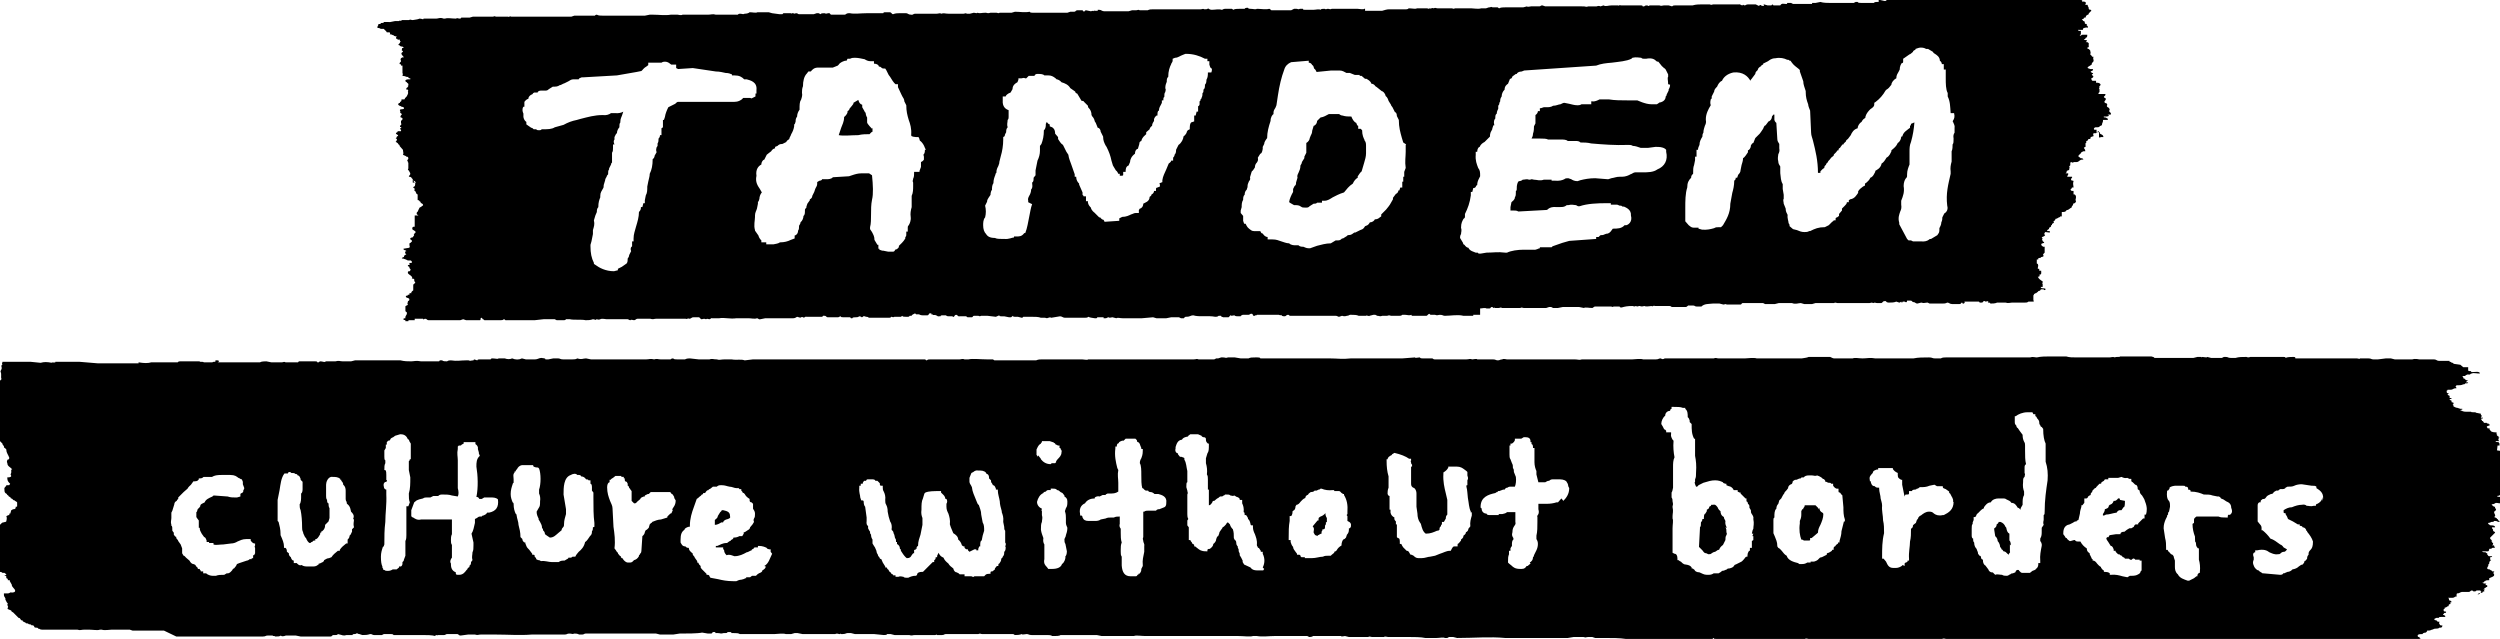 <svg xmlns:i="&amp;ns_ai;" xmlns="http://www.w3.org/2000/svg" viewBox="0 0 510.6 130.5" id="Layer_1"><style id="style3">.st0{fill-rule:evenodd;clip-rule:evenodd;fill:#f4c522}</style><g id="g7" i:extraneous="self"><path d="M147.7 106.6c.2-.4.6-.5 1-.6.4-.2.5-.2.4-.6 0-.8-.5-1-1.4-1.2h-.3c0 .2-.2.3-.3.4l-.5.8c0 .4-.4.6-.6.8v1c.5 0 1-.3 1.3-.5h.4zm263 4.8c0-.6-.2-1-.3-1V109c-.4-.2-.5-.6-.6-1 0 0 0-.3-.2-.4-.2-.5-.5-.8-1-1h-.4c0 .3-.3.4-.4.5 0 .5-.3.7-.5.8v.3l.2 1.3c.4.3.5.8.5 1 .4.4.5 1 .5 1.2 0 0 .3.3.3.5.2 0 .3.3.4.4.4 0 .6.3.8.5l.3.2v-.2c.2-.2.3-.3.2-.5v-1.4zm22.2-9.6h-.3c-.2.3-.5.5-.7.5h-.2c-.2.6-.5.7-.8.8l-.2.2c0 .5-.5.6-.8.7 0 .5-.3.8-.4 1v.3s.4 0 .6-.2c.7 0 1.4-.3 2.2-.4.2-.4.5-.5.7-.5h.3l.4-.6c.2 0 .3-.2.3-1.3l-1-.2zm-80.2 6c-.2-.4-.4-.8-.3-1.4l-.3-.6v-.2c-.6-.3-.7-.8-.7-1.2-.3-.2-.5-.5-.6-.8-.4-.5-.5-.6-1-.5h-.3c0 .3-.3.3-.4.4 0 .4-.3.5-.5.6v.3l-.3.5s-.3 0-.3.8v.3h-.3c0 .5-.3.6-.3.7 0 .5 0 .8-.2 1v.2l-.2 3.8.7.7c.3.4.4.6.8.6l.4.2c.3 0 .5 0 .7-.2 0 0 .4-.3.7-.3l.6-.4h.2c.2-.5.4-.7.8-1l.5-1c0-.4 0-.7.2-1 0 0 .2-.3 0-.6v-.2c0-.3 0-.5-.2-.8zm18.8-3.8l-.2-.3-.5-.5h-2.2c0 .3-.2.5-.3.6v.2h-.2l-.2.4v.8c0 .5-.2 1-.3 1.2v.5c-.2 1.3 0 2.5.3 3.3 0 0 .4 0 .5.2h.8c.5 0 .5 0 .5-.2v-.3h.3l.6-.5.7-.6c0-.7.3-1.2.5-1.6.3-.7.6-1.4.6-2.2 0 0 0-.2-.2-.3-.4-.2-.6-.5-.6-1zm138.6-13h.4v-.4l-.2-.3c-.4 0-.6 0-.6-.2h.8c-.2 0-.4-.5 0-.7-.3 0-.2-.2-.2-.3-.3 0-.2-.2-.4-.2 0 0 .3 0 0-.2v-.4c-.4 0-1 0-1.2-.3-.2-.2-.3-.3-.2-.5h-.4l-.2-.3c0-.3.8-.2.6-.5-.4 0 0-.3-.6-.2.3-.3-.7 0-.6-.2l-.2-.3c-.2 0-.2 0-.2-.2s-.2 0-.2-.2.5 0 .4-.3h-.2-.2c0-.2.2-.3.2-.3 0-.2-.3-.2-.2-.5l-1-.2c0-.2-1 0-1-.2h-1c-.7 0-.8-.2-1.2-.3 0-.2.5 0 .4-.3h-.4l-.6-.2c-.3 0-.6-.2-.8-.3 0-.2 0-.3-.2-.4.3 0 .2-.2.2-.3 0-.2-.5 0-.4-.3.2-.2-.3-.2-.4-.4 0-.2.5 0 .4-.3-.3 0-.5 0-.4-.3.2-.2-.3-.2-.4-.4-.2 0 .6-.3 0-.3-.2 0-.2-.3-.2-.5 0 0 .2 0 .2-.2h.6c.6 0 .4-.3 1.2-.3 0 0 0-.3-.2-.3l.2-.3c.6 0 1 0 1.4-.2.2 0 .3 0 .4-.2h.2c.2 0 .4 0 .4-.2h-.4c0-.3.3-.3.4-.4-.5 0-.6-.2-.8-.4-.2 0-.2 0-.2-.2s-.2-.2-.2-.3h.6c0-.2.3-.2.4-.3h.6c0-.2.4-.2.6-.3.6 0 1.5.2 1.4 0-.2-.4-1-.2-1.6-.2 0 0-.3 0-.2-.2h-.2c-.2 0-.4 0-.4-.2V75h-1l-.6-.5-1.4-.2s0-.2-.2-.2h-.2c0-.2-.2-.2-.4-.2v-.2h-2.2c-.4 0-.5-.3-1-.3h-3s-.8-.2-1.4 0h-3.6l-.8-.2h-1l-1.6.2h-1c-.4 0-.4-.2-1-.2H482c0 .2-.4 0-.6 0h-12.2-.4c0-.2 0-.3-.4-.3-.5 0-1.2 0-1.6.2 0-.2-.2-.2-.4-.2h-6.8s-.4.2-.8 0c-1 0-1.5 0-2.2.2h-1c-.6 0-.5-.2-1-.2h-.4l-.4.2h-.4H451.6l-.8-.2c0 .2-.7 0-1 0 0 0-.2.2-.2 0h-.8l-.8.2h-4.6-3.4c0-.2-.4-.2-.6-.3H433c0 .2-1 0-1 .2-.6-.2-.7 0-1.2 0h-1.2-4-1.4c-1 0-1.5 0-2.2-.2H418.6c-.7 0-1.8 0-2.6.2-.4 0-.8-.2-1.4 0h-8-9.2c-.3 0-.7 0-1 .2H395.2c-.6 0-.5-.2-1.2-.2-1.3 0-2.2 0-3.2.2H383c-1-.2-1.7 0-2.6 0-.7 0-1.6-.2-2 0h-3.8c-.3 0-.5-.2-.8-.3h-.4H369.4c-.4.2-1 .2-1.4.3H361.2 358.8c-.6-.2-2 0-2.4 0s-.3 0-.2 0h-4.4-.8c-.4 0-.5-.2-1 0h-6.2H340c-.3.2-.5.2-.8 0-.5 0-.4.2-1 .2h-2.6c-.6-.2-1.7 0-2.2 0h-4.8-.6-4.9c-.6.2-.8 0-1.5 0H311.2h-3.5c.2 0-1-.2-.8 0-.6 0-.5.2-1 .2-.4 0-.4-.2-1-.2H302h-.3c0-.2-.8 0-1 0-.6-.2-.6 0-1.2 0H297 293c-.3 0-.3-.2-.5-.2h-1.9c-.3 0-.5 0-.6-.2-.4 0-1 .2-1 0l-2.6.2h-1.2-.6H282.2h-3.7-2.6c-1.7.2-2.8 0-4.3 0h-11.5H258.4h-1c0-.2-.4-.2-.6-.2h-.4c-.7 0-1 0-1.4.2h-1.6l-1.2-.2h-1.4c-.5.2-.5 0-1 0h-.4l-.6.2h-.4l-.4.2h-2.8-.4c-.5-.2-.4 0-1 0h-9.6H224.8h-.2-2.4c0 .2-.8 0-1.2 0H212.8c-.4 0-.7 0-1.2.2h-8.1-.4l-.3-.2h-1.2c-1.3 0-3-.2-3.8 0H197c-.4-.2-.7 0-1 0H190c-.3 0-.5 0-.7.2 0 0-.3 0-.3-.2h-20.1-.4-8.4-6.3l-1.7.2c-.8-.3-1.5 0-2.7-.2H148c-.8 0-1 .2-1.6 0-.7 0-1-.2-1.5 0h-2.2l-1.8-.2c-.3 0-.6 0-1 .2h-1.6c-.3 0-.7 0-.8-.2-.5 0-.4.2-.6.2h-2c-.5 0-.7-.2-1.3 0-.8-.2-1 0-1.6 0H125.3h-4.6l-1-.2c-.7 0-.8.3-1.8 0-.3.2-.6.2-1 .2H115c-.6 0-.6-.2-1-.2h-1l-1 .2h-.6c0-.3-.5-.2-.8-.3-.5 0-.8.3-1.3.3H108h-.6l-.8-.2c-.6.3-1.3.3-2 0-.4.2-1 .2-1.5 0h-1.3c0 .2-.7 0-1.2 0-.2 0-.3 0-.4.2h-.4-1.8c-.2 0-.5 0-.5.2-.3 0-.7-.4-.8 0-.6 0-.5.2-1 0h-.6c-1 0-1.8.2-3 0-.3 0-.5 0-.8.2-.4 0-.8 0-1-.2h-.5s0 .2-.2.2h-3.6c-1-.2-1.5 0-2 0-.7 0-1.4 0-2.2-.2h-9.3l-.8.2H70c-.5 0-.8-.2-1.5 0H68h-.5-1c0 .3-.7 0-1 0 0 0-.3 0-.4.2h-.3c0-.2-.2-.2-.4-.2H61c0 .3-.4.2-.7.2h-1-1c-.2-.2-.5 0-.7 0h-1.4-.8l-1-.2c-.3 0-1 0-1.3.2h-8.7s.3 0 .3-.2-.2-.2-.3-.2h-.4v.2c0 .2-.5 0-.6.2h-1.8c0-.2-1 0-.8-.2h-4c-.3 0-.3 0-.5.2h-5.4c-.6.2-1.5.2-2.6 0v.2h-8.4l-3.6-.3h-5c.2.3-1 0-.7.2-1-.2-1.6-.2-2.3 0l-2-.2H4.5h-4c0 .3-.2.3 0 .6 0 0-.2 0-.2.2s0 .2 0 .2c.2.5-.2.7-.2 1 .3.6 0 1 .2 1.5 0 .2-.5.4-.6.7-.3 0-.2.2-.3.3 0 .2-.2.3-.3.5-.2 0-.7 0-1 .3 0 .3-.2.2-.2.3-.3 0-.3.2-.5.2V81s.5.7.5 1.2v1.3s.4.6.4 1c-.3 0 0 .2-.3.3 0 .2-.2.2-.2.3l-.3 1c.2.3.6.5.8 1h.3c0 .3.7.4.5.7.3.7 0 1 .4 1.8l1 1c0 .4.4.4.3.7 0 .2.5.3.5.6 0 .6.4 1 .6 1.6 0 .3-.2.4-.4.4 0 .3-.2.3 0 .7 0 .7.7.8 1 1.3-.2 0-.3 0-.2.2v.4c0 .3-.3.3 0 .7 0 .2-.3.3-.6.3h-.2v.3c0 .4.3.8.6 1-.2 0 0 .3-.3.3h-.5c0 .3-.5.4-.4.8 0 .3 0 .6.2.8l.3.2s0 .2.3.3c0 .3.6.3.5.6.5 0 .3.4.8.4 0 .2.6.2.5.6v.5c0 .2 0 .2-.3.2v.2c0 .2-.2.3-.4.3-.3 0-.3.2-.5.2l-.2.7h-.2v.3c-.4 0-.4.2-.6.2.2.5 0 .8 0 1 0 .3-.5.2-.6.3-.3 0-.4.2-.5.3-.3.3-.6.5-1 .6.2.3-.2.3 0 .6-.4 0 0 .4-.4.4.2.4.2.8 0 1 0 .4-.4.4-.5.6 0 0 0 .2-.4.2v.5c0 .6.3.8.5 1.3.4.5 0 .6.2 1 .4 0 .2.3.4.5 0 0 .2 0 .2.2s.3.2.3.4c0 .4.3.6.5.7v.2s0 .2-.2.2c0 0 0 .2-.3.2l.3 1.2c.3 0 .5 0 .7.2h.4l.4.3c0 .2-.4.2-.4.3.6 0 .3.2.4.5 0 0 .2 0 .3.2v.2h.4v.2l.4.7c0 .6.7.8.7 1.3 0 .2-.3.4-1 .3 0 0-.2.2-.5.2H.8v.3c0 .5.4.5.3 1 .2.2.2.6.5.7 0 0-.2.3 0 .6s-.2.3 0 .6l.7.3c0 .3.4.3.5.5l1 1c.5 0 .3.6.8.5 0 .4.6.3.7.6.3 0 .4 0 .6.2H6s.4 0 .4.2c.3 0 .5 0 .6.3 0 .2.3.2.5.2.3 0 .3.2.3.2.4 0 .3.2.8.2h7.2c.6.2.8 0 1.4 0h1c.7 0 1.8.2 2.2 0h.4c.4.2 1.8 0 2 0H26.5l.6.2h6.4L36 130H53.7c.6 0 .5-.2 1-.2h1c0 .2.4 0 .5.2.7 0 .8 0 1.2-.2 0 .2.5.2 1 0h2l1 .2h6.1c.4 0 .2-.3.7-.3h.3c.3 0 .4 0 .5-.2l.8.2s.4.2 1 0H72c0-.2.2-.2.4-.2 0 0 .4 0 .5-.2 0 0 .2.2.5.2l.6.2c.6 0 1 0 1.6-.2.5 0 .4.2.8.2H78l.4-.2h1.4c.3 0 .4 0 .6.2h5.8c1 0 2 0 2.7.2 0-.4.7 0 .5-.2h1.3c.4 0 .2-.2.7-.2h2c.3 0 .2.3.7.3l1.5-.2H97c.7.2.6 0 1.2 0h3c2.5 0 5 .2 7.4 0h6.7c.6 0 .4-.2 1-.2s.5.2 1 0c.3 0 .6 0 1 .2h.6c.4 0 .4-.2.7-.2H134l.8.2h2.7l1.3-.2c1.4 0 3.7 0 4.6-.2l1.2.2h.5c.7 0 0-.4 1-.3v.2h.5c.6 0 .5.2 1.2 0h.3c.3 0 .4 0 .5-.2h.6s.2 0 .2.2h.4c.6 0 1 0 1.3.2h7.1c.5 0 1.7-.2 2.3 0h1.1l.7-.2h.6l1 .2H170.6c.3-.2.7 0 .8 0h.2s0-.2.2 0h.3c.6 0 .7-.2 1-.2h.7l.8.2H178.5l2 .2c.3 0 .6 0 .7-.2h.7l.8.2h3c.6.2.6 0 1.2 0h4.1c.2 0 .3-.2.4 0h1c.5 0 .4-.2.8-.2h6.6c.5-.2.4 0 .8 0h6.2s.4 0 .4.2c.5 0 1 0 1.5-.2 0 .2.7 0 1 0 .4 0 .4.2 1 .2h3.2c.2 0 .8 0 1 .2h.5c.3 0 1 0 1.2-.2H224l1 .2h6.6c.4-.2 1.5 0 2.3 0h19c1 0 2.5.2 3 0h.8c1.2.2 2.5 0 3.6 0h6.7l.4.2c.2 0 .5 0 .8-.2h5.7c0 .2.6 0 .8 0l.8.2h4c0-.2.6 0 .7 0h2.5c0-.2.7 0 .8 0h4.2c1 0 2.5 0 3.4.2h2.3c.6 0 1.4-.2 1.7 0h.4c.3 0 .3-.2.5-.2h.8l.8.2c3.5 0 6.7-.3 9.8 0h12.8l1.2-.2h2c.7.2.4 0 1 0h.8l.6.2h2c1.5 0 3 0 4.3.2H349.8s0-.2.2-.2c0 .2.2.2.6.2h18.1c0-.2.6 0 .7 0h19c1 0 2 .2 2.6 0H394c.6 0 .5.2 1 .2.6 0 1 0 1.6-.2s.5 0 1 0h1.6c.5.2.5 0 1 0 0 .2.6 0 1 0 0 .2.4.2 1 .2H421c.5 0 .4.2 1 .2H438.7c.4.2.6 0 .8 0h5c.4 0 .8 0 1-.2.7 0 1.2.2 2 0 .4 0 .3.3.8.3.2 0 .7 0 1-.2.4.3 1 0 1.4 0 0 .3 1 0 .8.3h3.7s.5.2 1 0H461s.2 0 .2-.2.2 0 .4 0h3.2c.4.2 1 0 1.5.2 0 0 0-.2.4-.2 0 0 .2 0 .3.2h4.7c.8 0 1.3 0 2 .2h2.4l1-.2h3.5c.4 0 .6.2.7 0l.8.2h2.5c.5-.2.8 0 1 0h4s.4 0 .5-.2l.6-.2c0 .2.6.2 1 .3h.3c0-.2.2-.2.4-.2 0 .2.2.2.4.2h.7c.3 0 .2-.2.2-.4.3 0 .5-.2.7-.4-.5 0 0-.4-.4-.3 0 0-.3 0-.2-.4.2-.2.6-.2 1-.2 0-.2.2-.2.5-.3h.2s0-.2.2-.2v-.2c.4 0 .6 0 1-.2.3 0 .3-.2.7-.2.2 0 .7 0 .8-.2.3 0 .6 0 .6-.3.3-.3-.6 0-.5-.4-.2-.2-.2-.3 0-.5-.3 0-.5 0-.6-.2 0-.2-.6 0-.5-.4l.4-.2h.5c0-.2.3-.2.6-.2h.7c.2-.4-.6-.3-.4-.6 0 0 .2 0 .2-.2.2 0 .4 0 .4-.2s-.3 0-.5-.2v-.4s.3 0 .2-.3c.5 0 .4-.3.8-.3 0-.2 0-.3.2-.4.5 0-.2-.4.4-.4 0-.3-.2-.3-.5-.4 0-.2 0-.4-.2-.5h.8c.6 0 .5-.3 1-.3-.2-.3 0-.4 0-.6.6 0 .5-.2 1-.3h1.4c.3 0 .3-.2.6-.3 0 0 .3 0 .4.2.3 0 .5 0 .6-.2h.8c0 .2.2.2.2.3l-.2.2c-.5 0-.3.2-.6.3.7 0 .2-.4 1-.3 0-.2 0-.3.4-.3 0-.2 0-.3-.2-.4.8 0 0-.2.2-.3 0 0 .3 0 .4-.2.2 0 .2 0 .2-.2s0-.2-.4-.2l.2-.3s-.7 0-.8-.2c.5 0 .2-.3.6-.3 0-.2.5-.2.8-.2v-.4c.5-.2 1-.4 1-.6v-.2s0-.2-.2-.2c0-.2.3-.2.2-.4h-.4c0-.2-.3-.2-.4-.3 0-.2-.7 0-.6-.4 0-.3.3-.3.2-.6 0 0-.2 0 0 0 0-.2.2-.2.2-.3 0-.2 0-.5.4-.7 0 0-.2 0-.2-.2s-.2 0-.2 0c.3 0 .2-.3.2-.4.2 0 .4 0 .4-.2h-.6c-.3 0-.2-.3-.4-.3v-.3c-.3 0-.2-.2-.4-.2s-.7 0-.6-.2h1.2c.2-.2.2-.3.2-.5.3 0 .5 0 .6-.2.4 0 .6 0 .6-.2 0 0-.3 0-.2-.3h-.4c.2-.2.2-.3.2-.5 0 0-.3 0-.2-.3-.3 0-.2-.2 0-.2-.2-.2-.5-.3-.4-.6l1-1c0-.3-.5-.2-.4-.5 0-.3-.4-.4-.2-.6h.6c0-.3-.3-.4-.8-.4-.2 0-.3 0-.4-.2 0 0-.3 0-.2-.3 0 0 .4 0 .6-.2h.2s.4 0 .4-.2c.3 0 .6 0 .8.2 0 0 .3 0 .4-.2-.3 0-.2 0-.4-.2 0 0 0-.2-.2-.2 0-.2-.4-.3-.6-.4.5-.3 0-.6 0-1 0-.2.4-.3.4-.5s-.3-.3-.2-.6h-.2l-.4-.3s0-.2-.2-.2c.3 0 .5 0 .8-.2.2-.2.6 0 1 0h.4l.6-.2h1c-.3 0-.2-.2-.4-.3h-.6s-.7.3-.6 0c0 0 0-.2.4-.2h.4c.3-.4-1 0-1-.4 0 0 .2 0 .2-.2-.5 0-1 0-1-.2.5 0 .4-.2.8-.2v-.2h.2s0-.2.2-.2c0-.3 0-.5-.2-.7h.4l.4-.2c.2 0 .2-.2.6-.2 0-.2-.4-.3-.4-.5 0 0 .2 0 .2-.2s-.2 0-.2 0c.3 0 .3-.2.6-.3h.2l.2-.3c0-.2.4-.3.2-.5 0-.2.2-.2.4-.3v-.4c.2-.2-.6 0-.6-.3.3 0 .4 0 .4-.3l-.2-.2h.2v-.6c.3-.2 1 0 1-.4.2-.2-.3-.2-.4-.4-.7 0 0 0-.2-.4h-.6c0-.2-.5 0-.6-.2 0 0 0-.3-.4-.3.3-.3-.7 0-.6-.2h.4c0-.2.2-.2.4-.3.6 0 .4-.2 1.2-.2 0 0 0-.2-.2-.3-.5 0-.4-.2-.6-.2.6 0 .6 0 1-.2v-.3h.6c-4.6-.2-4.5-.3-4.4-.4zm-458 22l-.2.4h-.2V114h-.3v.2H51s-.3.3-.6.3l-1.5.5-.5.2-.2.4-.4.5c-.2 0-.3.2-.4.4-.2.2-.4.5-.8.6h-.3l-.5.3c-.7 0-1.2 0-1.7.2H43.7h-.3c-.4 0-1-.2-1.3-.5h-.6v-.4H41v-.2c-.2 0-.2-.2-.2-.3h-.4v-.2l-.4-.4c0-.2-.2-.3-.5-.4-.3 0-.6-.3-.8-.7l-.7-.6c-.2-.2-.3-.4-.5-.4l-.3-.5v-1l-.3-.8-.5-.7c0-.2-.3-.4-.4-.6 0-.3 0-.3-.2-.3l-.3-.4v-.4l-.3-.4c0-.6 0-1-.2-1v-.2c-.2-.6 0-1 0-1.4v-1.1l.2-.4.4-1.3c0-.3.2-.6.5-.7 0-.2.2-.3.3-.4v-.3l.4-.4.7-.7.8-.7c.2-.4.5-.6.7-.8l.5-.7h.3c.6 0 .7-.3.8-.4v-.2h.3c.5 0 .6-.3.7-.3h1.7c.5-.3 1-.4 2-.4h1.7c1 0 1.3.3 1.7.6.2 0 .4.3.7.3l.2.5v.5l.3.8v.3-.6c0 .3 0 .5-.2.7 0 .3 0 .4-.3.6 0 0-.2 0-.3.2v.5l-.7.2h-.3c-.6 0-1 0-1.6-.2l-2.7-.2c-.2 0-.3 0-.4.2-.7.3-1.4.6-1.6 1.2l-.4.2c-.4.2-.5.3-.5.6l-.3.4s-.2 0-.3.4c0 0 0 .3-.2.4v1l.2.3.3.4v1.5h.2v.2c0 .3.2.6.4 1l.5.7c.3 0 .4.5.5.7v.3h.5v.2H43.6v.3c.5.2 1.2 0 2 0l1.6-.2c.5 0 1-.2 1.3-.4.5-.2 1-.5 1.8-.5H51.2v.3c.2.3.4.5.7.6h.2v.4c-.2.3 0 .4 0 .5v1.6zm20.2-7c0 .6-.2 1 0 1.7l-.4.4v.5c-.2.3-.2.6-.5.8 0 .4-.2.6-.4.8v.8h-.3c-.5.4-1 .8-1.3 1.3v.2H69c-.5.4-1 .8-1.3 1.3l-.5.2c-.4 0-.6.2-1 .4 0 .2-.2.4-.5.5l-.4.2h-.2v.2H65c-.2.2-.5.4-1 .4H63c-.5 0-1 0-1.4-.3-.5.2-.8-.2-1-.4H60v-.5c-.3 0-.5-.3-.6-.7-.3-.2-.4-.5-.4-.6v-.2l-.4-.3c0-.6-.2-.7-.3-.8H58v-.3c0-.7-.3-1.4-.7-2.3v-.2c0-1-.2-1.7-.4-2.5l-.2-.2v-4.3l.4-2c.2-1.2.3-2.5 1-3.4h.7c0-.2.2-.3.3-.3 0 0 .3 0 .4.2.4 0 .7 0 .8.2.2 0 .4 0 .5.3.4 0 .5.5.6.7v.2l.4.4v1.4c0 .3 0 .8-.3 1v.5c0 .6 0 1.3-.3 1.7 0 .4 0 .8.2 1.2.2 1 .3 2.2.3 3.5 0 .3 0 .6.2 1 0 .3.3.7.4 1l.2.2c.2.5.4.8.7 1 .2 0 .3 0 .4-.2h.2c0-.2.3-.3.4-.3h.2v-.3h.2c.4-.2.5-.6.8-1v-.3h.2c0-.2 0-.3.2-.3l.3-.3c.2-.3.3-.5.3-1l.3-.3.4-.4.2-.7v-2c-.2-.3-.2-.7-.2-1-.3 0-.3-.5-.3-.7-.2-.2-.2-.6-.2-.8V99c0-.5.3-1.4 1-1.6h.2c.7 0 1.2 0 1.7.4v.2h.2v.2c.2.2.4.4.4.8.5.4.5 1 .5 1.3v1.6s0 .4.2.6c0 .2 0 .4.2.5.6.5.6 1.2.7 1.5.7.7.6 1 .4 1.6zm10.7-2.6v5.9c0 .4 0 .8-.2 1.2v3l-.3.8c0 .3-.2.4-.3.5v.2c0 .2 0 .5-.3.7h-.4v.2l-.5.4h-.8c-.3.2-.6.3-1 .3-.3 0-.5 0-.7-.2h-.2c0-.3-.2-.4-.2-.5v-.2c-.2-.4-.3-1-.3-2 0-.8.2-1.4.4-2 .2 0 .2-.3.3-.5 0-1.6 0-3 .2-4.6 0-1.8.3-3.6.2-5.6v-1c-.2 0-.5-.2-.5-.6-.2-.7.2-1 .5-1 .2-.2.2-.2 0-.4V98 97c0-.4 0-.8-.2-1h-.2c0-.7 0-1 .2-1.4V94c-.2 0-.2-.5-.2-.7V92l.3-.5v-.7h.2v-.5l.3-.3c.2 0 .3 0 .4-.2 0-.2.3-.4.6-.5l.4-.3 1-.3h.2c.8 0 1.2.5 1.4 1 .2 0 .3.3.3.4l.3.5v3.2h-.2s0 .3-.2.4V96l.3 1.5c0 1.3 0 2.3-.3 3.3 0 .8 0 1.3.2 1.8l-.3.8zm16.5 1.3c-.2.4-.6.5-.8.6 0 0-.3 0-.3.2H98c-.3 0-.4.2-.6.3l-.4.2v.8c-.2.8-.3 1.6-.7 2.2l.4 1.8v.6c0 .6 0 1-.2 1.4 0 .5-.2 1 0 1.6l-.3.4c0 .2 0 .6-.3.7 0 .2 0 .4-.2.4l-.2.2s0 .2-.2.3c-.3.4-.7 1-1.5 1h-.3c-.2 0-.3 0-.4-.2v-.3c-.5-.2-1-.6-1-1.6v-.2c-.3-.4 0-1 .2-1.2v-1.3-1.3c-.2-.3-.2-.6-.2-1s0-.8.2-1.2v-3h-6.3c-.8.2-1.3-.2-1.6-.4 0 0-.2 0-.3-.2H84v-.8H84v-.5l.6-1.6.5-.4.5-.2.8-.2c.2-.2.6-.2.8-.2h.7l.6-.3h1c.2-.2.4-.3.8-.3.8 0 1.4 0 2 .2l1.2.2c.2-.4.2-1 0-1.7V95v-1c0-.7-.2-1.4 0-2.3v-.5l.2-.2h.3s.2 0 .3-.2l.4-.2v-.3h2.4v.4c.3.2.6.5.5 1l.2.7v.2l.2.5c-.7.6-.7 1.4-.7 2.2.3 1.8.4 4.3 0 6.2.2 0 .4 0 .6.4h.5l.5-.3h1.2c.6 0 1.2 0 1.6.4.2 1.6-.4 2.4-1.8 2.7zm21.6 3c0 .3 0 .6-.2.8 0 .3 0 .7-.4 1-.3.4-.6 1-1 1.2-.2 1-.8 1.6-1.3 2-.2.3-.5.5-.7 1h-.4c-.2 0-.3 0-.4.2h-.6c0 .2-.3.3-.3.3l-.5.3c-.5 0-.8 0-1.2.3h-1.4c-.7 0-1.3-.3-2.2-.2l-.4-.2h-.2l-.4-.2v-.2l-.3-.3c0-.3 0-.4-.3-.4h-.2v-.2l-.6-.8c-.3-.3-.5-.5-.6-.8l-.2-.5v-.2h-.2c-.3-.2-.3-.4-.4-.5v-.2l-.4-.4c0-1-.2-1.7-.4-2.5 0-.6-.3-1.2-.4-2 0 0 0-.2-.2-.3-.2-.5-.4-1-.4-2 0 0 0-.2-.2-.3-.2-.5-.4-1-.4-1.7 0-.8.2-1.4.4-2 0 0 0-.2.2-.3v-.7c0-.5-.2-1 .2-1.4v-.2h.2c0-.2.2-.4.3-.5.2-.4.5-.7 1-.8h2.3v.2s.2.3 1 .3l.2.2c.4 1 .4 3.2 0 4.3v.8c.2.4.3 1 .2 1.6 0 .7 0 1-.3 1.4l-.4.7c0 .6.2 1 .4 1.4v.2l.3.5c.2.4.4.7.4 1.2l.2.3v.2c.2.2.4.4.4.8l.4.3.6.4c.8 0 1.2-.5 1.8-1l.6-.5c0-.3.2-.5.3-.6.2-.2.2-.4.2-.7 0-.7.2-1.3.4-2V104l-.5-3c0-1.4 0-3.5 1.5-4 .3-.2 1-.4 1.3 0 .5 0 .7 0 .8.3.5 0 .8.3 1 .6.3 0 .4 0 .5.2h.4v.7c.2 0 .3.3.3.7v.7l.3.4v1c0 2 0 3.7.2 5.2v.8zm16.3-3.4l-.2.3v.2c-.2 0-.4.2-.5.3l-.4.4v.2l-1.3.4c-.6 0-1.3.3-1.8.5 0 0 0 .2-.2.2l-.3.3-.2.7-.4.4c-.2 0-.3.2-.4.5 0 .2-.2.6-.5.8l-.2 3s0 .5-.3.6c0 0 0 .3-.2.3v.2c-.3.5-.6.7-1 .8-.2.2-.4.5-.8.5h-.4c-.5 0-.8-.4-1-.6 0-.2-.2-.3-.3-.3l-.2-.2v-.2s-.2 0-.3-.2-.3-.2-.3-.5c-.3-.2-.3-.4-.4-.5l-.3-.4c.2-1.6 0-3-.2-4.4l-.2-3.8c0-.5-.3-1-.5-1.5-.3-.8-.6-1.6-.6-2.8 0-.7.3-1 .5-1V98h.2c.2-.3.4-.3.5-.4l.5-.4h1.2v.2h.5v.3h.2v.3c0 .3.2.4.4.4l.2.4v.4c.2 0 .3.3.3.5 0 0 .2 0 .2.2l.3.4v2l.5.5c.3 0 .4 0 .6-.3l.7-.6c0-.3.5-.4.7-.5h.2v-.2l.6-.3h.2l.4-.4h4l.2.3.3.2.3.5v.2l.3.5c0 1-.5 1.4-.7 1.8zm19 11.4c0 .3-.3.6-.7.8 0 .4-.5.5-.7.6l-.3.2-.3.3h-.8l-.4.3h-.8v.2h-.2c-.2.2-.5.2-.8.3-.4 0-.8.2-1 .3h-.7c-1.2 0-2.2-.2-3-.4l-1.6-.3-.2-.3c0-.2-.2-.3-.4-.3h-.2v-.2l-1-1-.2-.3v-.3l-.3-.3-.2-.4h-.2v-.3l-.5-.7c0-.2-.3-.4-.4-.6 0-.2 0-.3-.2-.4-.2-.2-.5-.4-.6-.8v-.2c-.2 0-.5 0-.7-.3-.7 0-.8-.5-1-.8v-.6c0-1 .2-1.6.8-2 0-.3.5-.5.8-.6.3 0 .3 0 .3-.2 0-1.5.4-2.7.8-3.8l.6-1.7.3-.2.2-.2.4-.3c0-.2.3-.2.4-.3v-.2h.3c.2 0 .2-.2.3-.3s.2-.3.5-.3c0-.2.3-.2.4-.3l.5-.4h.8c.2-.2.4-.3.8-.3h.2c.7 0 1 .2 1.6.3.5 0 1 .3 1.4.3h.4s.2 0 .2.2h.4v.3l.2.2c0 .2.2.3.3.3l.2.2c.2.4.5.7 1 1v.3c0 .3.2.4.4.4l.3.3v1c.2.3.4.6.4 1 0 .5 0 .7-.2 1 0 0-.2.3 0 .7l-.3.5-.5.6c0 .3-.3.5-.5.6l-.6.4h-.2v.3l-.3.5h-.6c-.3.2-.7.3-1.2.3 0 .3-.3.4-.5.5 0 .2-.3.2-.4.3l-.4.3c-1 0-1.4.4-2 .6h-.3v.3H147.7v.3l.2.3c0 .4.2.7.5 1 .5-.2 1 0 1 0l.6.2c1 0 1.8-.4 2.5-.8.3 0 .6-.3 1-.4 0-.2.3-.3.4-.3 0-.3.3-.3.4-.3h.5v-.3h.2c.7 0 1.2.2 1.6.4 0 .2.3.2.5.3h.3v.5l.3.4c-.5 1-.7 2-1.6 2.5zm49-4c0 .3 0 .8-.3 1 0 .4 0 .7-.3 1 0 .2-.2.3-.3.4 0 .5-.2.7-.4 1 0 0-.2 0-.2.3v.2h-.3l-.4.5v.2l-.5.4c-.3 0-.4 0-.4.3v.2h-.3c-.6 0-.7.2-.8.3l-.2.2h-2c-.2.3-.5 0-.6 0H197v-.4h-1l-.2-.2-.4-.2c-.3 0-.6-.3-.7-.8-.4-.3-.8-.6-1-1-.5-.4-.8-.7-1-1.2-.5-.2-.8-.5-1-1l-.3.6v.3h-.3c0 .2 0 .5-.3.6v.4h-.3l-2 2h-.2c-.6 0-1 .2-1 .6l-.2.2h-.2c-.5 0-1 .2-1.4.4h-.3c-.3 0-.5 0-.7-.2-.3 0-.6-.2-1 0h-.6v-.3h-.5v-.2h-.2l-.2-.2c0-.2-.2-.2-.3-.3l-.3-.5c-.2 0-.2-.3-.3-.4h-.3v-.2l-.5-.8-.3-.7c-.3 0-.4-.3-.4-.4 0 0-.3-.2-.3-.5 0 0-.3-.4-.3-.8l-.3-.7-.2-.3-.3-.5v-.8c-.2-.3-.3-.6-.3-1l-.2-.3v-.3l-.2-.3-.2-.4v-.5c-.2 0-.4-.4-.3-1v-.7l-.3-2.2c-.2-.2-.3-.6-.3-1 0-.2 0-.2-.2-.3h-.3l-.2-.6c0-.5-.3-1-.2-2v-.4h.3v-.4h.4c0-.3.2-.5.3-.6h.4c0-.2.2-.3.3-.3h.8c.4 0 .7 0 .8.3h.4l.5.5c0 .4 0 .5.3.5h.3v.4c0 .2 0 .5.2.8.2.4.4 1 .3 1.7 0 .4 0 .7.2 1 .2.4.3.8.3 1.4l.2 1 .3 1c.3.4.4 1 .3 1.6 0 0 0 .2.2.3 0 0 .2.2.2.5.2.3.2.6.3 1 .2.2.2.4.2.6v.2h.2v.4c.3.2.6.4.6 1 .2 0 .2.3.2.4l.2.3c.3.5.7 1 1 1.2.6 0 .8-.2 1-.6l.3-.4h.2v-.7h.3v-.2h.2v-.2s0-.3.3-.4c0-1 .3-1.6.5-2.3l.4-2v-1.4c-.2-.5-.3-1-.2-1.7 0-1 0-1.7.3-2.3l.3-1 .2-.2c.7-.3 1.7-.3 3-.3h.2v.3l.3.3c.2.2.5.4.6 1h.2c.2.3.2.7 0 1v.6c0 .6.2 1 .4 1.4.2.6.4 1.3.3 2.2l.2.6.5 1.2c.5.3 1 .7 1 1.3.4.3.6.7.7 1 0 .2.2.3.4.4h.2v.3c.2.2.3.3.5.3h.2v.2l.3.3.4-.2.6-.3h.4v.2h.4v-.3l.2-.5h.2v-.2c0-.3 0-1 .3-1l.2-1 .3-1c0-.7 0-1.2-.3-1.7l-.3-1.6c0-.8-.3-1.3-.5-2-.2 0-.3-.4-.4-.6l-.2-.5c-.3-.8-.7-1.5-.8-2.5l-.2-.4s-.3-.4-.3-.7V98v-.4l.4-1 .4-.2c.2-.2.6-.4 1-.3h.4c.7 0 1.2.3 1.3.7.4 0 .5.5.5.7v.2l.4.4c0 .3 0 .4.2.6l.2.4c.4 0 .5.5.6.7v.2h.4v.2c0 .7.3 1.5.4 2.2 0 .6.2 1.3.4 2v.2c.2.6.4 1 .3 2l.2 1c0 .3 0 .6.2.8v2.4c.3.4 0 .7 0 .8zm6.6-18.4l-.3-.4v-.7-.4c.2-.4.3-.7.6-1l.3-.2v-.2h.2v-.3h1.6l.6.2s.2 0 .3.2h.2v.2l.6.3h.3v.5h.2v.2c.2.2.3.4.2.7 0 .6-.4 1-.8 1.4l-.3.4v.2l-.2.2h-.7l-.2.2c-1 0-1.6-.5-2-1 0-.2-.3-.4-.4-.6l-.2-.2zm5.7 12.3v1.2c0 .4.2.7.3 1 0 .7-.2 1.2-.3 1.5 0 .3-.2.5-.3.8 0 .4 0 .7.2 1l.3 1.5c0 .6-.2 1-.3 1v.3c0 .2-.2 1-.7 1.3-.2.7-1 1-2 1h-.8l-.3-.4c-.3-.3-.7-.7-.5-1.6v-2.2-.8c-.2-.3-.3-.7-.2-1.3-.2-.6-.4-1-.5-1.7 0-.7 0-1.2.2-1.6 0-.4.2-.8 0-1.4v-.5-.3c-.2-.2 0-.3 0-.5-.5-.2-1-.7-1-1.4.2-.8.6-1.5 1.3-1.8 0-.2.4-.3.5-.3.2-.3.4-.3.5-.3h.5v-.3h.3c.5 0 .8 0 1 .3.3 0 .5.2.7.4l.4.2.4.5v.2c.3.2.6.4.6 1s0 1-.3 1.4l-.2.6c.2.6.2 1 .2 1.4zm20.5-2.8c0 .5-.2.7-.4.8l-1 .4c-.2 0-.5 0-.7.3h-1.6c-.2 0-.6 0-.8.2h-.2v5.2c-.2.4 0 .5 0 .8 0 .3.3.6.2 1v1.2c-.2 1-.4 1.7-.3 2.7v.2l-.3.6c0 .3 0 .6-.4 1h-.2v.2h-.2c0 .2-.2.3-.3.3h-1.1c-1.2 0-1.7-.8-1.8-2.2v-1.8c-.2-.3-.2-.6-.2-1v-.4c0-.6 0-1 .2-1.5-.2-.6-.2-1.3-.2-2v-.8c-.3-.4-.3-.7-.2-1v-1.5c-.5 0-.8 0-1.2.2h-.5c-.5 0-.8 0-1.2.2l-1 .2c-.2.2-.7.3-1 .3h-1.5c-.6 0-1-.2-1.2-.7 0 0 0-.3-.2-.4h-.3v-.3c-.3-1.4.5-2 1-2.2.4-.7 1.2-1 2-1v-.2c.3-.2.6-.3 1-.2l.6-.3h.6c0-.2.3-.2.4-.3h.2c1 0 1.4 0 2-.4v-1.8c0-.8-.2-1.6 0-2.6l-.2-.4c-.3-1.2-.6-2.5-.4-4v-.4h.3c0-.3 0-.6.4-.7 0-.3.5-.4.7-.5h.3l.4-.4h2l.3.3c0 .2 0 .3.2.4.2 0 .4.3.5.7l.2.5v.2h.3v.4c0 .8-.2 1.2-.3 1.5-.2.3-.3.6-.3 1 .3.5.3 1.5.3 2.4 0 1 0 2 .2 2.7.2 0 .3.2.4.3l.3.2h.5c0 .2.3.3.5.3.3 0 .6.2.8.4h.8c.7.2 1.8.5 1.6 1.8zm20 13.4l-.2.3h-1.2c-.3 0-1 0-1.4-.6l-1.3-.6-.3-.5v-.3l-.3-.6-.3-.5v-.3c0-.2-.3-.4-.2-.8l-.2-.5v-.2c-.2-.2-.3-.4-.3-.7 0-.4-.2-.6-.3-.6l-.2-.4c0-.7 0-1.2-.2-1.8-.3-.3-.5-.6-.6-1l-.4-.4c-.2 0-.3.2-.4.4-.2.2-.4.5-.7.6 0 .2-.2.3-.3.5-.2.3-.4.5-.4.8l-.2.5c-.2 0-.3.3-.4.6 0 .4-.3.8-.6 1 0 .4-.3.7-.7 1-.2 0-.4 0-.5.2v.3h-.3c-1 0-1.3-.3-1.7-.6l-.5-.4h-.2v-.3l-.2-.2s-.3 0-.3-.4c-.2 0-.2-.3-.3-.4h-.3v-2.6l-.3-.4v-1l.2-.3c-.2-.3-.2-.8-.2-1V101c.2-.4 0-.5 0-.8l-.2-.7c0-.6 0-1 .2-1v-.3-2c-.2-.8-.2-1.7-.6-2.3v-.2c0-.2 0-.2-.6-.4h-.3l-.4-.5v-.2c-.3 0-.7-.4-.5-1v-.3c.2-.6.4-1.4 1.3-1.5.2-.4.6-.5 1-.6 0 0 .3 0 .3-.2l.4-.3h1.6l.7.3s0 .2.4.3c.2 0 .4 0 .5.3v.2c0 .6.4.7.4.8h.2v.3c0 .8 0 1.3-.3 1.7l-.3 1v1c.2.7.3 1.4.2 2.3.2.3.2.6.2 1V100h.2v3.2c.3 0 .5-.3.7-.6 0 0 0-.2.2-.3h.2l.6-.5c.2 0 .4-.3.6-.4h.2c.2 0 .3 0 .5-.2 0 0 .2 0 .3-.2h.3c.4 0 .6 0 .8.2.3 0 .4.2.8 0l.5.3c.2 0 .5.2.6.4v.2h.5v.7c.2.4.4 1 .3 1.8.2 0 .2.3.2.4v.2h.3c.2.3.4.5.4.8.3.2.4.6.5 1 0 0 0 .3.2.3h.3v.4c0 .5.2 1 .4 1.4.2.6.5 1.2.4 2.2 0 0 0 .3.2.4v.2h.2l.4.6v.2h.4v.4c.5 1 .4 2 0 2.8zm17.7-8.6l-.2.3h-.2v.3c0 .5-.2.8-.4 1l-.2.6-.3.3c-.3 0-.5.4-.6 1v.3c-.5.3-.8.6-1 1l-.2.2c-.3 0-.3.2-.3.3l-.5.4-.2.2h-.3c-.5 0-1 0-1.3.2-.7 0-1.4.3-2.3.3h-1.4v-.2h-.7l-.2-.2c0-.2 0-.3-.4-.3h-.3v-.2l-.3-.4c-.2-.3-.5-.6-.5-1-.3-.3-.4-.7-.5-1v-.4h-.4v-.4c0-1.3 0-2.4.2-3.5V105.4h.3s.3-.2.3-1l.3-.2s.3-.2.3-.8l.2-.3c.3 0 .6-.3.8-.6.3-.3.5-.6 1-.8 0-.3.2-.5.4-.6.2 0 .2-.2.3-.3l.4-.3c.6 0 .7-.2.8-.3h.4l.4-.2s.3 0 .4-.2h.2c.7.3 1.5.4 2.3.3h.3v.2h1c.2 0 .4.3.5.4.2 0 .2.2.3.2h.2v.2c.6 1 .8 2 .7 3.5v.4c-.2.2-.2.2 0 .4v1c.7.3.8.6.7 1.2zm24.7-3v.7c-.2.7-.4 1.3-.3 2.2l-.4.5c0 .3-.2.6-.5.7 0 .3-.2.5-.5.7 0 .5-.3.6-.5.8v.2l-.5.6s-.2 0-.2.2v.4h-.5c-.4 0-.4 0-.7.5l-.2.4h-.2c-.7 0-1.3.4-2 .6l-1 .4-1 .2c-.5 0-1 .3-1.8.3h-.6c-.5 0-.8-.3-1-.5l-.4-.2h-.2l-.2-.3c-.2-.4-.3-.5-.6-.5l-.5-.5-.2-.2-.2-.3-.2-.4h-.3v-.2c0-.6 0-1-.4-1l-.2-.2v-1.2-1.4h-.2v-.3-.3c-.2-.2-.4-.4-.3-.8-.4-.2-.7-.5-.8-1v-.6h-.2v-1.5-1.3c-.3 0-.4-.4-.4-.5 0-.3 0-.7.2-1.2v-.8-1.5c-.3-1-.4-2-.4-3.2v-.3h.2c0-.2.2-.5.4-.6l.3-.2s.2 0 .2-.2l.5-.3c1.3.3 2.3.7 3 1.2h.4v.4c-.2 0 0 .2 0 .4 0 0 0 .3.2.4v.4h-.2v3.3c0 .5 0 .7.4 1 .3 0 .7.5.7 1.2v2.7l.2 1.4c0 .7.2 1.4.5 1.8l.2.3c.2.8.4 1.6 1 2 1 0 1.6-.3 2.3-.6.2 0 .3 0 .5-.2 0-.2 0-.6.3-.7 0-.2 0-.3.2-.4v-.5h.4l.4-.7c0-.3 0-.5.3-.8v-3l-.3-1.3c-.3-1.2-.6-2.5-.5-4v-.3c.5-.3.8-.6 1-1v-.2h1.7c.8 0 1.2.3 1.6.6l.4.3.2.2v.7c0 .2.3.5 0 1v1c-.2 0-.2 0-.2.3.2.7.2 1.5.3 2.3.2 1 .2 2 .6 2.8v.2zm18.3-2.8l-.7.8h-.3c-.6.2-1.3.3-2 .3h-1.7V104c.2.6 0 1 0 1-.2.3-.3.4-.2.6v1c0 1 0 2-.2 2.8v.7c.2.3.3.6.3 1 0 1-.5 1.6-.8 2.3 0 0 0 .3-.2.4 0 .6-.3.8-.5 1-.2 0-.2 0 0 .3l-.6.5h-.2c-.2.3-.4.6-1 .6h-.3c-1 0-1.4-.3-1.8-.7l-.5-.4-.2-.2v-.2c0-.7 0-1 .2-1.5v-.7h.3v-.5l.2-.4h.4-.3v-.4c0-.3 0-.8.3-1v-.3c-.2-.3-.4-.6-.2-1.2 0-.7.2-1 .4-1.3.2-.3.3-.4.2-.8v-2h-1.7c-.3.3-.7.3-1 .4h-.7v.2h-1.7c-.4 0-.7 0-.8-.3-.7 0-1-.6-1-1 0 0 0-.2-.2-.2v-.2c0-2 1.6-2.5 3-2.8l.3-.2h.2v-.2h.3l.8-.3h.3c.2-.4.5-.4.6-.4 0 0 .2-.2.5-.2h1c.2-.5.3-1.2.2-2l-.4-1c0-.3 0-.6-.2-.8 0-.4 0-.7-.2-1l-.3-.8c-.2-.2-.2-.7-.2-1v-1.8h.2v-.4h.3c.3-.2.5-.4.6-.7v-.3h1.3l.5-.3h.4c1 0 1 .6 1 1h.2v.4c.2 0 .3.3.3.6v.2h.3v2.9c0 .7.2 1.4.4 1.8v.7l.4 1.6h1.4c.3-.2.5-.3.8-.3.3-.3.6-.3.7-.3h1c.8 0 1.3 0 1.8.4.2.3.4.6.4 1l.2.4c0 1.2-.6 2-1.2 2.6zm39 7.7h.2v.8l-.3.2v1.4h-.4v.6h-.2c0 .2-.3.3-.3 1v.2h-.2c-.2 0-.3.3-.5.5s-.4.5-.7.6l-1 .5s-.2 0-.3.2c-.2.4-.6.5-1 .6-.2 0-.4 0-.5.2-.2 0-.5.3-1 .3l-.2.2-.5.3h-1c-.3.2-.6.3-1 .3h-.4c-.6 0-1-.3-1.5-.5-.6 0-1-.3-1-.5l-.4-.3h-.2v-.2c-.2-.3-.5-.5-1.2-.6-.5 0-.8-.4-1-.6-.2 0-.3-.2-.5-.3h-.2v-.3c0-.6-.2-1-.6-1l-.4-.2v-5c0-.8.2-1.6 0-2v-.5c0-.5.2-1 0-1.8v-.2c.2-.5 0-.8 0-1 0-.3 0-.5-.2-.8v-1c.2-.3.2-.6.3-1v-4.2c0-.7 0-1.4.3-2-.2-1-.3-2.2-.2-3.3 0 0 0-.2-.2-.3-.2-.4-.4-.7-.3-1.2v-.3h-1V88c-.2-.3-.3-.3-.4-.3l-.3-.6-.3-.5c0-.6.3-1.3.8-1.7 0-.7.6-1 1-1 0-.3.2-.4.3-.4v-.4h.3c1 0 1.5 0 2 .2h.5v.2c.5.4.5 1 .5 1.7.3.2.3.5.4.7v.3l.4.4c0 1.2 0 2 .5 3h.2v3.5c.2 1 .3 2 .2 3.4 0 .6 0 1-.2 1.4v.5c-.2.2 0 .3 0 .5l.2.5c.2 0 .3 0 .5-.3l1-.5c1-.3 1.6-.5 2.4-.5.7 0 1.2.2 1.6.4 0 .2.3.2.5.3h.2v.3l.5.2c.3 0 .8.3 1 .8h.8v.3l.4.2h.2v.2l1 1h.2v.6c.2 0 .3.3.3.5.3.2.3.4.3.6v.2l.3.5c0 .4 0 .5.2.8.2.3.4.6.3 1 .2 1 0 1.4 0 2-.2.3-.2.6-.3 1h.3zm18.7-3l-.5 2c0 .7-.2 1.3-.4 2v.3h-.3v.2l-.4.3-.2.3c-.2 0-.3.2-.3.4v.3h-.3s0 .2-.2.3l-.5.3s-.3 0-.4.2v.2l-1 .5s-.4 0-.6.3c-.3.4-.7.5-1 .6h-.7v.2h-.7c-.3.2-.6.3-1 .3h-.6l-.3-.2c-.8-.2-2-.5-2.3-1.5-.4-.2-.7-.6-1-1-.2-.2-.4-.5-.7-.6l-.2-.3c0-1-.3-1.4-.5-2l-.3-.7v-2.7c0-.2 0-.4.2-.5v-.2c0-.5 0-1.3.4-1.6 0-.5.2-.8.4-1l.2-.7.4-.4c.2-.3.3-.7.6-1 0-.2.3-.5.5-.7l.3-.4c0-.5.4-.7.6-.8.2 0 .2-.2.3-.3v-.2c.2-.3.4-.3.5-.4h.2V98c.3 0 .5-.3 1-.3 0-.2.3-.2.4-.2h.2c.2-.3.6-.4 1-.4h.7c.3 0 .7.2 1 0 0 0 .8.2 1.2.7.3 0 .4.3.5.4v.2h.2l.4.2h.2c.2 0 .3 0 .4.2h.4v.4c.2.3.4.5.7.6h.4v.4c0 .3 0 .4.3.4l.3.4.2.2v.2l.2 2.2c0 .8 0 1.7.3 2.5v.4zm22.4-4c0 1.6-1 2.2-2 2.7h-.2c-.8.2-1.4 0-1.8-.3-.3-.3-.5-.4-1-.4-.7 0-1.2.4-1.7.8-.2 0-.3.2-.5.4 0 .2-.2.4-.3.5l-.2.6-.4.3-.2.2c0 .2 0 .5-.4.7 0 1 0 1.8-.2 2.6 0 1-.3 2.2-.2 3.5v.4h-.3v.2l-.3.2c-.3 0-.3.2-.3.3v.4l-.4-.2-.2.2c-.3.2-.7.4-1.2.4h-.5c-1 0-1.2-.7-1.5-1.3l-.5-.6h-.3v-.4c0-1.6 0-3.2.4-4.8 0-1 0-1.8-.2-2.6 0-1-.3-2-.2-3 0-.6-.2-1-.3-1.5 0-.6-.3-1.3-.3-2v-.2h-.2c-.2 0-.5 0-.7-.3-.6 0-.7-.5-.8-.8v-.2h-.2v-.2c-.2-.8.2-1 .4-1.3l.2-.2c0-.5.6-.6.8-.7h.3v-.3h3v.2c.2.3.5.6 1 .8v.4c0 .6.2.7.7 1h.2v1l.5 2.5v-.2l.2-.3h.3c.3 0 .4 0 .4-.3v-.4h.6c0-.2.3-.3.6-.3 0 0 .3 0 .4-.2h.2l.4-.3c.8 0 1.3 0 2-.3l1-.2.5.3h1.2v.2c0 .2.3.3.6.4l.7.5v.3s.2 0 .3.3c.2.5.6.8.5 1.5zm19.2-4.4c-.3 2-.6 4-.6 6.4 0 .4 0 .6-.2.7v1c0 .2-.2.5 0 1l-.4.6V108.5c0 .6 0 1-.3 1.5v.5s.4.4.3 1c-.2 1-.4 2-.3 3v.5h-.4v.2c0 .2 0 .7-.5 1 0 .2-.5.3-.7.4l-.5.4H413c-.3 0-.4-.3-.6-.4 0 0 0-.2-.2-.2-.3 0-.4 0-.6.5l-.5.2c-.2 0-.3 0-.5.2-.2 0-.4.3-.7.3-.4 0-.7 0-1-.2-.5 0-1-.2-1.4 0l-.5-.5h-.2c-.2 0-.6-.2-.7-.6l-.6-.8c-.4-.2-.5-.7-.5-1v-.2c-.3 0-.4-.3-.4-.5 0 0 0-.3-.3-.3l-.3-.4c0-.4-.2-.6-.3-1-.2-.2-.5-.6-.5-1.3-.2-.2-.2-.4-.2-.6v-.2c-.2 0-.3-.3-.3-.6V108c0-.5 0-.8.2-1v-.3l.2-.5V105.6h.3l.2-.2c0-.2.2-.5.4-.6.4-.4.7-.8 1.2-1v-.2c.3-.4.7-1 1.4-1 .3-.6 1-.8 1.6-.8h1s.4 0 .6.2c.4.2.8.3 1 .7.7 0 1 .5 1.3 1 .3 0 .4.3.6.4v-.3l.4-.7v-.3c0-.6 0-1.2.3-1.7v-.7c-.2-.6-.3-1-.2-2 0-.5 0-.8.3-1 0-.3.2-.5 0-.8v-1c0-.4 0-.6.3-.8-.2-.8-.2-1.7-.2-2.8v-1c0-.3 0-.5-.2-.8-.2-.4-.3-.8-.3-1.4l-.6-.8-.4-.6c-.2 0-.3-.4-.3-.5-.2-.2-.3-.3-.3-.7V85h.2c.5-.4 1.4-.8 2.4-.8h1l.2.4h.4v.4s.2 0 .3.3c0 .2.5.4.5 1 0 .2 0 .4.2.5 0 .3.2.4.3.4l.3.4c0 1.4.2 2.4.5 3V94.3c.4 1.2.5 2.4.4 3.8zm19.8 7v.8h-.3l-1 1v.2h-.3c-.3 0-.4 0-.6.5l-.5.3h-.4l-.5.3-.5.4c-.6 0-.7.2-.8.3v.2H432.2l-1.3.2-.2.2v.2h-.3l-.2.2c0 .3.2.5.4.8l.5.8c.4 0 .5.5.6.7v.3h.4v.2l.2.2.3.3c.2 0 .4 0 .4.2h.2l.4.4s.3 0 .4.3h.8c.2.2.4.3.6.2.3-.4.6-.2.7 0H437v.2h.4v2l-.2.2c0 .2-.2.5-.5.6-.3.2-.7.3-1.3.3h-.4l-.5.3-1-.2c-.7-.2-1.4-.4-2.4-.3h-.2v-.3s-.2-.3-1-.3h-.2v-.3s-.2 0-.3-.2-.3-.2-.3-.5c-.4-.2-.6-.5-.8-.7-.2-.3-.4-.5-.7-.6h-.2v-.3c-.2 0-.2-.2-.3-.4l-.3-.6v-.2c-.3-.2-.6-.4-.6-1-.5-.3-1-.8-1.3-1.4h-.3c-.4 0-.7 0-.8-.3h-.2l-.7.2h-.2c-.2-.2-.5-.3-.6-.6-.3 0-.3-.3-.4-.4l-.3-.4c0-.6 0-1.8 1.3-2l.6-.3.5-.3h.3c0-.2.2-.2.4-.3l.3-1.3c0-.5.2-1 .3-1.4v-.3h.2l.4-.5v-.9h.4s.2 0 .3-.2c0-.2.3-.4.6-.5 0-.3 0-.4.3-.6 0-.3.2-.5.4-.6 0-.2.3-.2.4-.3 0-.2.3-.3.3-.4h.4-.4l.4-.4c.3 0 .4 0 .4-.3l.5-.3.2-.3h.7v-.3h2l.7-.2c.4.2.7.3 1.2.2l.4.2h.4v.4s0 .2.3.3l.5.5c.4 0 .5.5.5.7v.2l.4.3c0 .5.2.7.5 1 .2.4.5.7.6 1.2.5 1.2.4 2 .2 2.7zm17.3 0c-.2 0-.3.2-.3.3v.3h-.4c-.7 0-1 0-1.5-.2h-4.5c-.4.3-.5.4-.5.7v.6l-.3.2c0 1 .2 1.8.5 2.6v.2c0 .6 0 1 .2 1v.2c0 .7.3.8.4 1h.2v2.3c.2.7.3 1.5.2 2.5v.2h-.2l-.3.4v.3h-.2l-.5.4-1 .5h-.3c-.8-.3-1.6-.5-2-1.3-.5-.4-.6-1-.6-1.5v-1.3l-.2-.6c0-.3-.2-.5-.3-.6-.2 0-.5-.3-.7-.6-.2 0-.2-.3-.3-.4h-.3v-.4c0-.7 0-1.3-.2-2l-.3-2c0-.8.2-1.3.4-1.8l.3-.6c0-.2 0-.3.2-.4v-.2s0-.3.2-.4l.2-1c0-.6 0-1-.3-1.3s-.4-1-.3-1.8v-.2h.2l.3-.4v-.2c.3-.3 1-.4 1.3-.4h1.3c.4 0 .6 0 .6.2.3 0 .5 0 .6.3v.3c.2 0 .4 0 .5.2v.2c1.2 0 2 .3 2.7.6.8 0 1.3 0 1.8.2l1 .2h.3l.3.2c0 .2.3.3.6.4l.6.4c.5.2 1 .5 1 1.3.4 1 0 1.2-.3 1.5zm19-3.6c0 .8-.6 1.2-1 1.4 0 0-.2 0-.3.2v.2h-.4c-.7.2-1 0-1.5 0-.2-.2-.5-.3-1-.2-.6 0-1.3.2-2 .5-.7 0-1.2.3-1.7.6 0 .6 0 .6.2.6h.2v.2l.3.5.2.5 1 .5 1 .6h.4v.3c.2 0 .5 0 .6.3.4 0 .6.3.7.5v.2h.2v.2c.5.6 1 1.3 1.2 2 0 1-.2 1.4-.5 1.7-.3.3-.4.5-.4.8v.2c-.2.2-.3.4-.3.8l-.3.4c-.2 0-.3.2-.3.4l-.3.4c-.3 0-.5.2-.8.4-.3.3-.7.5-1.3.6-.3.4-.8.5-1 .5l-.7.3h-.2c0 .2-.3.3-.6.3l-3.4-.3h-.2c-.2-.2-.6-.3-.8-.6-.3 0-.8-.4-1-1-.2-.4-.2-.8 0-1.2v-.5c-.3-.7 0-1 .3-1v-.4h.4c1.3-.3 2 0 2.5.4.5.2 1 .5 1.7.4.3 0 .4 0 .6-.2s.4-.3.7-.3c.2 0 .4-.2.6-.5l-.7-.4c-.2-.3-.4-.5-.7-.6-.7-.5-1.3-1-2-1.2-.5-.7-1-1.2-1.6-1.7h-.2v-.3c0-.4 0-.6-.4-1l-.4-.5v-3.2c0-.2 0-.5.3-.7h.3c0-.2 0-.4.2-.5.2-.2.3-.2.5-.2s.3-.2.4-.3c.2-.4.6-.5 1-.7.4 0 .5-.2.6-.4l.5-.3h.4c.2-.2.4-.4.8-.3.5 0 .7-.2.7-.3l.4-.2c.6 0 1 0 1.4-.2s1-.3 1.5-.3l2 .3c.5 0 .8 0 1 .2v.3c1 .6 1.6 1.2 1.3 2.6zM271 106.6v-.8c-.2-.3-.3-.6-.3-1-.3.4-.7.6-1 .7-.3.2-.4.2-.4.5v.3h-.2l-1 1.2c.3.3.3.6.2 1v.3l.3.5s.3 0 .4.2l.2-.2c.2 0 .4-.3.7-.3 0-.3 0-.5.2-.7v-.2h.3l.2-.2c0-.4 0-.7.2-.8v-.4zm7.7-78c-.2-.4-.5-1-.5-2l-.3-.3h-.5v-.6c-.2 0-.3-.3-.4-.6-.5-.2-.8-.8-1-1.3-.6 0-1.2 0-1.8-.2-.3 0-.6-.2-.7-.3h-2.1c-.6.3-1 .6-1.7.7l-.7.7c0 .6-.5 1-.7 1l-.3 1c0 .5-.2.8-.3 1l-.2.5c0 .3-.3.8-.7 1v2l-.4.8v.3l-.5.8c0 .3-.2.5-.3.7 0 .7-.2 1-.4 1.5-.2.4-.3.6-.2 1l-.3 1c0 .3 0 .5-.3.7l-.3.6v.6c-.4.7-.7 1.4-.8 2 0 .2.2.2.3.3l.7.4c.7 0 1 0 1.4.3.3.2.4.2.8.2h.2c.4 0 .5 0 .8-.3l.8-.5h.2c.2 0 .3 0 .5-.2h1V41h.5c.7 0 1.2-.4 1.7-.7.6-.3 1.3-.7 2.3-1 .5-.6 1-1.3 1.8-1.8.2-.5.6-1 1-1.2V36c.2-.2.4-.7.8-1l.5-1.7c.2-.7.4-1.3.4-2V30c0-.6 0-1-.3-1.3zm151.7-5.2h.7c.2-.5-.4-.4-.3-.8 0-.2.2-.2 0-.4 0-.3-.5-.2-.5-.6 0 0 .2-.2 0-.4 0-.2-.4 0-.5-.4 0-.2.3-.3.3-.6 0-.2-.4-.2-.4-.4s.4-.2.3-.6H428.6V19l.2-.2v-.4-.2s-.2 0 0-.3c-.2-.4.3-.3.2-.7 0 0-.2-.3-.6-.3h-.3v-.4h-.7c-.2 0-.2-.3-.3-.4 0-.2.6-.2.4-.6 0 0-.6-.3 0-.4 0-.3-.5-.2-.5-.5l.4-.2s.2-.2 0-.3h-.6c0-.2-.5 0-.4-.4l.8-.5c0-.5.4-.5.4-.8 0-.3-.2-.5 0-.8-.3 0-.3 0-.4-.2l-.3-.3c.2-.4 0-.5 0-.8l-.3-.3c-.2 0-.2 0-.3-.2 0-.2.4 0 .3-.4v-.2s0 0 0-.3v-.3.2l-.3-.2h-.3s.3-.2.2-.4c-.3 0-.5 0-.6-.2.2 0 .3 0 .4-.3.3 0 .3-.3.3-.6h-.7-.3c-.2 0-.2.2-.5.2v-.2c.3 0 .2-.2.2-.2v-.6h-.3s-.3 0-.3-.2h1s0-.4.3-.4c.2 0 .4-.2.7 0v-.4c-.3 0-.2-.2-.2-.4 0 0-.2 0 0 0-.2 0-.4 0-.4-.2s0-.4-.3-.4l-.3-.4s.2 0 0 0c.2 0 .4 0 .4-.2s.3 0 .4-.2c0-.4.3-.4.6-.6 0-.2 0-.3.2-.3 0-.3.4-.2.3-.5 0-.2-.4 0-.5-.3V2v-.3c0-.3-.2-.4-.2-.5V1h-.5c0-.3.3-.3 0-.6-.2 0-.2-.2-.6 0 0-.3 0-.4-.4-.4h-.3-1.4l-.7-.2h-1.3H417c-.3 0-.2.2-.6 0H415h-.3l-1 .2h-2.3-.8c0-.5-.2-.4-.6-.4h-.2c-1.8.2-3.6.3-5.5.3h-.8-6.4H389.8h-.4l-.6-.2c0 .3-.5 0-.7 0V0h-2.4-.4c0 .2-.2.2-.4.2L384 0h-.3v.4h-.4c-.2 0-.4 0-.6.2h-2.3-.2c-.4 0-.7 0-.8-.2h-.4l-.4.2H374.8h-1c-.5 0-1.4 0-2-.2l-1 .2h-.7v.2h-3.9l-.4-.2H365v.2h-.4c-.3 0-.7-.2-1 .3h-1.4c-.2-.4-.4 0-.4 0h-.8l-.7-.2s-.2-.2 0 .3h-.5c-.2-.4-.5 0-.6 0l-.6-.3H357c-.4 0-.4.2-.7.2-.2 0-.3-.3-.4 0-.4 0-.4-.3-.8-.2h-1-4.2c-.2 0-.3.2-.7 0h-1.8c-.4 0-1 0-1.7.2H342.7h-.5c-.4 0-.4 0-.7.2l-.7-.2h-.6-.3c-.4 0-.5.2-1 0H337c-.2 0-.4.3-.5 0-.4 0-.4 0-.7.2h-.3c0-.2-.2-.2-.4-.2H334.5h-.3H333.2 332.5 331c-.2-.2-.4.2-.5 0h-.7-.3-.3c-.8 0-1.2.3-1.7 0l-.6.2s-.4-.2-.8 0h-1.7c-.5.2-.5 0-1 0H321 316h-.4l-.6-.2c-.4 0-.3.2-.6.2h-1.7c-.2 0-.8.2-.8 0l-.8.2h-3.6c-.5 0-1 0-1.3.2-.2 0-.2-.3-.6-.2h-.7c-.3 0-.2-.2-.6 0h-.2l-.6.2h-1c-.5.2-1.6 0-2 0H298h-.4-.4c-.5.2-.4 0-.7 0h-.6-2.3c-.3 0-.4-.2-.8 0-.4-.2-.6.2-.7 0-.3 0-.2.2-.6 0h-2.1c-.3.2-1 0-1.7 0-.2.3-.8.2-1.3.2h-2.7c-.5 0-1 .2-1.4.3H278.8v-.4h-.2c0 .2-1.2 0-1.3 0H272c-.4.2-.4 0-.8 0-.3 0-.3.2-.7 0-.3 0-.7 0-.8.2-.3-.2-1 0-1.4 0h-1.8s-.2 0 0 0c-.2 0-.4 0-.4-.2h-.6c-.4.2-.4 0-.7 0h-.5l-.6.3h-4c-.2 0-.2-.3-.5-.3-.6.2-1.7 0-2.5 0-.2.2-.8 0-1.3 0 0 0-.2 0 0 0-.3 0-.4 0-.5-.2h-.3s-.3 0-.4.2h-1c-.5 0-1 0-1.3.2l-.3-.2h-1.4c-.4 0-.4.2-.7.2-.5-.2-1.4 0-2 0-.4 0-.6-.2-.8-.3 0 .2-.4.2-.7.2-.4-.2-.4 0-.8 0h-1.4-.3H242.7 235.6c-.5 0-.8 0-1.2.2h-1.6c-.4-.2-.4 0-.8 0h-.8l-.7.2h-5c-.4 0-.6-.3-1-.3h-.3v.2h-.6V2s0 .2-.2.3c0-.2-.5 0-.6 0l-1-.2c-.3 0-.3.6-.7 0H220c-.3 0-.3.3-.6.3h-.8l-.6.2h-.6-6.5c-.2 0-.5 0-.6-.2-1 .2-2 0-3 0l-.7.2H204.2c-.4.2-.4 0-.7 0h-1.2c-.2 0 0 0 0 0-.6.2-.7 0-1 0-.8 0-1.2.2-1.7 0 0 .2-.5 0-.7 0l-.8.2h-.6c-.4-.2-.4 0-.7 0H195.4c-.2 0 0 0 0 0H194h-.3c-.7 0-1-.2-1.4 0-.5-.2-.5 0-1 0H190h-.2H189h-2.1c-.4 0-.4.3-.8.2-.6 0-.7-.3-1-.3h-1.5c-.3 0-.7 0-1.2.2-.3 0-.3-.4-.7-.4h-1s-.3 0-.3.2H177c-1.2 0-2.5.2-3.4 0h-.3c0 .2 0 .2 0 0-.5 0-.5.3-.8.3h-2.7c-.3 0-.2-.4-.6-.3-.3 0-.4.2-.8 0-.4 0-.7 0-.8.2l-.4-.2h-.4l-.6.2h-3c-.3 0-.2-.2-.6-.2-.2 0-.3.2-.6 0 0-.2-.2.2-.5 0H160l-.2.2h-.6l-1.5-.2-.7-.2h-1.3-1c-.3.2-1 0-1.6 0-.2.2-.6.3-1 .3-.4.2-.5 0-1 0-.4 0-.3.3-.7.2h-1.7-.3c-.2 0 0 0 0 0H147 146.2c-.6-.2-1 0-1.6 0h-1.7-3.5c-.3.2-.8 0-1 0H137c-1.2.2-2.4 0-3.6 0h-.7l-1 .2h-5.4-2.1-1c-.5 0-1 0-1.3-.2 0 0-.3 0-.4.2h-2-2.2l-.6.2H115 113.2c-.2 0 0 0 0 0H111h-2.8c-.2 0 0 0 0 0h-3.8c-.3-.2-.5.2-.6 0h-.7-.7-1.2s0-.2-.5 0h-4.1l-.7.2h-1.4-.3s0 .2-.3.2c-.4 0-.4-.2-.8 0-.8 0-1.7-.2-2.2 0h-.3c-.2 0 0 0 0 0-.8-.3-1 0-1.5 0h-2.6c0 .3-.3 0-.8 0-.4.2-1 .2-1.4.3-.4 0-.4-.2-.8 0H82c.2.3-.6 0-.5.2h-.8l-1 .2H79h-.6c0 .2-.2.2-.6.2 0 0-.2 0 0 .2h-.5c0 .4-.3.4-.2.8.5 0 .6.2.7.2h.6c.2.3.5.4.6.7h.6c0 .2.2.2 0 .4.5 0 .5.2.8.2 0 .2.5.2.7.3 0 0-.3 0-.2.4.2 0 .3 0 .3.2h.5c-.2.3.4.5 0 .5 0 .4-.4.3-.3.6.3 0 .3.3.6.3 0 0 .5 0 .4.3-.3 0-.3 0-.3.3-.2.3.2.2.2.4s-.4.2-.3.5c0 .2.3.4.5.7-.4 0-.3 0-.6.2-.2.3 0 .3 0 .6 0 .2-.3.2-.3.5 0 .2.4 0 .3.4h.3V15c.2 0 0 .3 0 .5.7 0 .7.3 1.2.2 0 .2 0 .3.4.3v.2h-.4s-.4 0-.6.2c0 .2 0 .3.3.4 0 .2.4.2.3.5v.2s-.3 0 0 .2c-.2.2-.5.2-.4.6h.3c0 .2.2.2 0 .4.2.5-.2.7-.2 1-.2 0-.2.2-.3.3-.2 0 0 .3-.3.3H82c0 .2 0 .5-.3.5v.2c-.3 0-.2.2-.4.2 0 .3.3.4.6.5 0 .2.7 0 .6.5-.2.2-1 0-.8.4 0 .2.2.2 0 .4l.4.3-.3.4v.2c0 .2.5 0 .4.5l-.3.3v.4c0 .2.2.2 0 .4 0 .2-.3 0-.2.4.2 0 .5.3 0 .3 0 .2.3.3.2.6h-.6c-.2 0 0 .3-.4.3-.2.4.5.3.4.7-.2 0-.2 0-.3.2 0 0 0 .2-.2.3.5 0 .2.5 0 .7.2 0 .3.2.5.3 0 .3.4.2.3.5l.7.8c0 .4.2.7 0 1 .3.2.6.2.7.4.2 0 .4 0 .4.4 0 .2-.3.2-.2.5.2 0 0 .3.2.3v1.2c0 .2-.2 0 0 .4h.2s-.2 0 0 .2c0 .2.2.2.2.5s-.3.3-.3.6c.2 0 .5 0 .6.3 0 0 .3.2.2.4l.4.2.3.3h-.5-.2v.5-1c.2 0 .2 0 .2.2 0 .3.4.2.3.5 0 .3 0 .6-.4.7 0 .3.4.2.3.5 0 0-.2 0 0 .3.2 0 .2.3.3.4 0 .3.4.2.3.5v.8c0 .2 0 .2.3.2 0 .3.3.2.3.4 0 .3.6.2.5.7 0 0-.3 0-.3.2l-.4.2-.3.6c0 .3-.3.2-.3.6s.4.2.3.4h-.7V46.3c-.3 0-.5 0-.5.4s.7.3.7.8c-.2 0-.2.2-.3.3 0 0-.2.2 0 .4-.3 0-.2.3-.4.3 0 0-.3 0-.4.2-.2.3.5.2.3.7H84c0 .2-.3.2-.4.3 0 0 .2.2 0 .2 0 .3.2.4 0 .7l-1.2.2c0 .4.5.2.6.5-.4 0-.3.5 0 .7-.4 0-.5.3-.5.5-.2 0-.5.2-.4.3h.2l.6.2.4.2h.6s.3.2.2.3v.2h-.5c0 .3.2.3 0 .4-.2 0-.3 0-.3.2s.4 0 .3.4l.3.4c-.2 0 0 .3-.3.3-.2 0-.3 0-.3.3s.6.5.8.8c0 0 .2.2 0 .4.2 0 .6 0 .5.3 0 .2 0 .3.2.4 0 .2 0 .3-.2.3 0 .2-.2 0-.2.4v1s-.5.3-.4.6c-.2 0-.4-.2-.4.3h-.3c0 .4-.5 0-.4.4 0 .3.8.2.7.6 0 .3-.3.2-.3.4 0 .3-.2.3 0 .6 0 .2-.6.2-.5.5v.8c0 .2.4.2.3.5 0 .4-.4.5-.3 1-.3 0-.4 0-.4.2 0 .3.5 0 .4.4h.6c0-.2 0-.2.3-.2h1v-.3h1.7c0 .3.3 0 .4 0 .4 0 .4.3.7.3H94l.6-.2.6.2H98c.3 0 0-.4.3-.5.2 0 .2.2.3.3.3 0 .2.3.6.2h3c.3 0 .5 0 .7-.2.3 0 .2.3.6.2h5.7l1.8-.2h2.3l.4.2H115.2s.3 0 .4-.2h.8c.8.2 2.4 0 3.2.2.4 0 1 0 1.5-.2.4 0 .6.3.7 0 .3 0 .4.2.8 0s1 0 1.3 0h4.3c.2 0 .2.2.6.2 0-.2.5 0 .7 0 .3 0 .4-.3.7-.3h2.6c.6.2.8 0 1.2 0h6.1c-.2.2.7-.2.6 0 .6 0 .4-.3 1-.3h1.1l.4.4c.5 0 .4-.2 1 0 .3-.2.4 0 .7 0 .3 0 .2-.3.6-.2h1.4c1-.2 2.2.2 3.5 0h2.5c.5 0 1.3.2 1.7 0 .3 0 .3.3.7.2l1-.2H162c.4 0 .6-.2.8-.3l.7.2c0-.2.7-.2.6 0 .3 0 .2-.3.7-.2h3.1c.2 0 0-.3.5-.2.4 0 .3.3.7.3h2c.4 0 .3-.2.6-.2 0 .2.3.2.6.2h1.3c.2 0 0 .3.5.2 0-.2.4-.2.7-.2.3 0 .4 0 .7-.2 0 0 .3 0 .5.2 0 0 .2 0 .3-.2h.4c0 .2.7 0 .7.3h.3c.2 0 0 0 0 0H181.6c.2 0 .3 0 .4-.2.3 0 .3.2.7 0h1.3l.3-.2c0 .2.4.2.7.2h.5s.2 0 .3-.2h.4c0-.2.2-.2.3-.3l.4-.2.2.2h.6s.3.2.7.2h1c.4 0 .2-.5.7-.4.3 0 0 .4.4.2 0 .3.7 0 .6.2.4 0 .3.3.7.2h.3c0-.2.2-.2.4-.2h.7c.2.2.4.2.6.2h.7c.5.4.3-.3.8-.3.3 0 .3.4.7.3h1.4c0 .2.2.2.4.2h.7c.2 0 .2-.3.4-.3h.9c.2 0 .2.2.6 0h1.3l1.7.2.7-.3c0 .2.2.2.4.2h.6l1 .2h.4l.4-.3c0 .2.2.2.4.2h.6l.8.2s.2 0 .3-.2H210.6c.8 0 1.5 0 2 .2h.8c.3 0 .3.2.7 0 .3 0 .2-.2.6 0l1.8-.3c.4 0 .6.3 1 .3H221.5c.3 0 .6 0 .8-.2.3.2.8.2 1.3.3h.3s.2 0 .2-.2H225.4v.2h.4c.3 0 .3-.2.7-.2 0 .2.5 0 .7 0l.8.2c.3-.2.7 0 1.3 0h3.9l2.3-.2.7.2H238.2l1-.2h1.6l.4.2h.6s.2-.4.6-.3c.6 0 .8-.3 1.3-.3 1.3.4 3 0 4.5.3.4 0 .4 0 .7-.2h.5c0 .3.4.2.4.3h1c.2 0 .2 0 .3-.2.2 0 0-.2.3-.2 0 .2.5 0 .7 0 .2.2.5.2.8.2h.5c0-.2.3-.2.4-.3h1.2c.3 0 .3-.3.7-.2.3 0 0 .5.6.4 0-.2.4 0 .4-.2h4.5s.4.2.5 0c0 .2.3.3.6.3.5 0 .3-.3.8-.3 0 0 .2 0 .3.2h9.4c.4 0 .4.2.7.2l.6-.2s.5.2 1 0c.5 0 .4-.3 1-.2.4 0 1 0 1.4.2H279c0-.2.8.2.7 0l.8-.2h.4l.4.2c.4 0 .6.2 1 0h1c.5-.2.7 0 .8 0h1.7c.2 0 .4 0 .6-.2h.6c.4 0 .8.2 1.3 0 0 .2 0 .2.2.2h2.8c.3 0 .3-.4.7-.4 0 0 .2 0 0 0 0 .2.2.2.4.2h.7c.5.2.6 0 1 0 .6 0 .6.2 1 .2 1.2 0 2.6-.3 3.8 0h2v-.2h1.4V63c.4 0 1-.2 1.3 0h.6c.3 0 .2-.3.5-.3 0 0 .2 0 .3.2.2 0 .2-.2.3 0h.8c.3 0 .3-.2.7 0h3.7c.4-.2.4 0 .7 0h4.6l.6-.2h.4l.4.2h1l1-.2h3.3l1 .2c.3-.2 1 0 1.7 0 .2 0 .3-.3.6-.3h3.2c.3 0 .2.2.6 0h1.2c0 .2.2.2.4.2.7-.2 1.2-.3 2.2-.3.3 0 .3.2.7 0 0 0 .4.2.6 0h.2c.5.2.7 0 1 0 .3.2 1 0 1.4 0 .4.2.3-.2.7 0H341c.3 0 .3.2.5.2h2.8c.3 0 .4-.4.7-.3h.8c.4 0 .3.2.7.2h1c.6-.6 1.5-.5 2.3-.6h1.4l.8.2c.3 0 .3-.2.7 0h2.8c.2 0 .2-.3.4-.3h4.2l.4.2H362.5l.8-.2h2.7c.7.3 1.3 0 1.8 0l.7.2h1.6l.7-.2h3.8c.2-.2.5 0 .7 0h6.5c.3 0 .4-.2.8 0 .4-.2.4 0 .8 0h.8c.3 0 .3-.4.7-.4h.3c0 .2.3.3.6.3.6 0 1 0 1.5-.2l.6.2c.3 0 .4-.4.5 0 .2 0 .2-.2.2-.2h.4s.5.4.5-.2h.7c.4 0 .3.3.6.3.4 0 .4.3.8.3l.8-.2c.6.2.8 0 1.3 0l.4.2h2.6c.3 0 .7 0 1-.2.4 0 .5.3 1 .3h1.5c.4 0 .3-.3.5-.3s0 .3.4.2l.2-.2s-.2-.2 0-.2h1.6s.3 0 .7 0h.5c.3 0 0 .3.6.2.5 0 .2-.4.7-.3 0 .2.5 0 .7 0 0 .2-.2.2 0 .3 0 0 .2 0 0 0 .2 0 .4 0 .4.2.4 0 1 0 1.4-.2h1.7c.6.2 1 0 1.4 0h2.6c.4 0 .4 0 .7-.2h1s.2 0 0-.3v-.3-.7c.2 0 0-.3.3-.3 0-.2.4 0 .4-.3.3 0 .2-.3.5-.3s.2-.3.4-.3h.5c0 .2.3.2.4 0 0-.4-1 0-1-.5h.4s.2 0 0 0v-.3-.4c-.4 0 .2-.2 0-.4-.4-.3-.8-.5-1-1h.3c0-.2.2-.2 0-.4.5 0 .4-.3.4-.6v-.2h-.4v-.4h-.3c0-.5.2-.6 0-1 0 0-.3 0-.2-.3v-.5s.2 0 0 0V53c.3 0 .4 0 .3-.3.3 0 .5 0 .6-.2 0 0 .3 0 .5-.2 0-.2-.3-.2 0-.5l.2-.2v-.2-.3-.5-.2h-.3c-.2-.2-.4-.2-.4-.5 0-.2.4-.2.6-.3 0-.3-.4-.2-.3-.5-.2 0-.2-.2 0-.3l-.2-.3c.2-.2.6-.2.7-.5-.4-.2 0-.5 0-.6.4 0 1 .2 1 0 0 0 0-.2-.2-.2h-.4c0-.4.4-.3.4-.5v-.2c.3 0 .2-.2.4-.2V46h.2v-.3c.3 0 .2-.2.4-.2 0-.2-.2-.2 0-.4.2 0 .3-.2.3-.4.3 0 .5-.2.7-.3 0 0 .2 0 .3-.2h.3v-.4-.5c.5 0 .8 0 1-.4.5 0 .6-.4 1-.5 0-.4.4-.4.3-.8.2 0 .6-.2.6-.5-.2-.4 0-.4 0-.8 0-.2 0-.4-.3-.6h-.2V39c-.4 0-.6 0-.6-.4.4 0 0-.4.6-.3 0-.4-.2-.8 0-1.3 0-.2-.6 0-.5-.4 0-.3.3-.2.2-.5h-1c0-.3.3-.3.2-.7h-.6c.2 0 .3-.2.3-.4s.4-.2.5-.3c0-.4.2-.4 0-.8.5 0 0-.7.4-.8.2 0 .4.3.5 0h.6c.6 0 .6-.6 1.4-.5 0-.2-.2-.3-.6-.3 0-.2-.5-.2-.4-.5.2-.3.5-.4.6-.7l.4-.2h.4c0-.4-.2-.5-.3-.7.2 0 0-.2.3-.2 0 0 .2 0 0-.2.2-.2 0-.2 0-.5 0 0 .2 0 .2-.2v-.3s.4 0 .4-.4c.4 0 .5 0 .5-.4l.6-.2c0-.2-.2-.3 0-.6h.5s.3-.4.6-.4v-.5V28s0 .2.4 0h.5c0-.7-1-.5-.7-1h-.7v-.5h-.4c-.2 0-.2-.3 0-.4 0-.2.6 0 1-.2 0 0 0-.2.2-.2 0 0 .2 0 .3-.2 0-.4.3-.6.2-1h1c0-.3 0-.3-.3-.4 0-.2-.7 0-.5-.3.8 0 1 0 1-.3zM153.2 20h-1.4l-.3.3c-.3.2-.7.5-1.5.5h-11.5c-.2 0-.4.2-.6.4l-1.4.7c-.3.6-.6 1.3-.7 2l-.2.6h-.2v1.5l-.3.2v1.4h-.3c0 .4-.2.6-.3.7 0 .4 0 .7-.2 1v.5l-.2.3c0 .2-.2.4 0 1l-.4.7c0 .3-.2.6-.4.7 0 1.3-.2 2.2-.6 3 0 .6-.2 1-.3 1.6l-.2 1c0 .7 0 1.3-.3 1.8l-.2 1v.6h-.3l-.2.8h-.3c0 .3 0 .6-.4 1 0 1-.3 2-.6 3-.2.8-.5 1.5-.5 2.4v.6h-.3v1l-.2.2s-.2.3 0 .8l-.4.8c0 .3-.2.6-.3.7 0 .4 0 .7-.2 1l-1 .7-.8.4v.3l-.8.2c-1.7 0-3-.7-3.8-1.3l-.3-.2v-.2c-.5-1-.7-2-.7-3.4V50l.2-.7.3-1.5V47c.2-.7.4-1.2.2-2l.3-1 .3-.7c0-.3 0-.7.3-1 0-1 .2-1.5.4-2V40c0-.7.3-1 .5-1.4.2-.3.2-.4.2-.8l.3-1c0-.3.2-.5.3-.7 0-.2.2-.4.3-.5 0-.5 0-.8.2-1v-.2l.4-.8s0-.3.2-.4v-2c.2-.3.2-.6.2-1v-.7h.3c-.2-.4-.2-.8 0-1v-.5c.2-.4.3-.7.5-.8 0-.5.3-1 .5-1.2 0-.4 0-.8.2-1v-.2c0-.6.3-1 .4-1.4l.2-.6c-.3.2-1 .4-1.7.3h-.8c-.4.3-1 .5-1.7.4-1.7 0-3 .4-4.6.8l-.7.2c-1 .2-1.8.5-2.7 1l-1.8.5c-.6.4-1.5.4-2.3.4h-.4c0 .2-.4.2-.5.2-.3 0-.4 0-.6-.2h-.5c-.2-.2-.3-.3-.5-.3l-1-.7v-.5c-.3-.2-.5-.5-.6-1v-.3-.4c-.2-.4-.3-1 0-1.4h.2v-1c.3-.4.6-.6.8-.6 0-.3.2-.6.5-.8l.4-.2c0-.2.2-.2.3-.3h.7c0-.2.3-.4.7-.4h1c.3 0 .5-.2.6-.3l.8-.5c.6 0 1 0 1.4-.3.3 0 .6-.3 1-.4l.8-.4c.3-.2.6-.4 1-.4H118.2c0-.2.3-.3.6-.4h.2l7-.4 4-.7 1-.2.2-.2s.4-.5.8-.7l.4-.3v-.5h2.7c.3-.2.5-.2.7-.2.7 0 1 .4 1.3.6h1v.7l.4.2 3-.2 4.7.7c.8 0 1.5.2 2 .3.7 0 1 .2 1.3.3v.2h.5c1 0 1.5.3 2 .8h.5c.7.2 2.2.5 2 2.2v.7h-.2v.6l-.8.4zm35.5 12v.6c-.2.3-.4.4-.6.5v1l-.3.8v.2h-1.1c0 .7 0 1-.2 1.4 0 .3-.2.4 0 .8v.7c0 .6 0 1.4-.3 2v2.3c-.2.7-.3 1.3-.2 2s-.2 1.4-.4 1.7c-.2.2-.2.3-.2.5v.8h-.3v.6c0 .2 0 .4-.2.5v.3c-.4.7-1 1.2-1.3 1.5 0 .2 0 .3-.2.5 0 0-.3.3-.6.3 0 .3-.3.4-.4.4h-1l-1-.2h-.2l-.6-.2v-.2h-.2V50h-.2l-.6-1c0-.7-.2-1-.5-1.6l-.4-.6v-.4c.2-.7.2-1.7.2-2.6 0-1 0-2 .2-3 .3-1.2.2-3 0-5l-.6-.4H176c-.8 0-1.4.2-2 .4l-.6.2-3.3.2c-.3.4-1 .4-1.2.4h-1c0 .2-.3.3-.5.3-.6.3-.5.3-.5.5v.2c0 .4-.3.7-.4 1l-.2.6-.4.8c0 .3-.2.6-.5.7v.2l-.5.7-.2.6v.2c-.2.2-.3.3-.3.5 0 .6 0 1-.3 1.2 0 .4-.2 1-.6 1.3 0 .3-.2.5-.3.7 0 .4 0 .8-.2 1 0 .7-.5 1-.7 1v.6l-.8.3c-.6.3-1.3.5-2.2.5-.4.3-1 .3-1.3.4H156.5v-.4h-1v-.4c-.3-.3-.5-.6-.6-1l-.7-1V47c-.3-1 0-2 0-2.7V44c0-.6.3-1 .4-1.4l.2-1v-.4c.2 0 .2-.4.3-.6 0-.4.2-1 .5-1.3l-.4-.7c-.4-.6-1-1.4-.7-2.7-.2-1.3.4-2 1-2.3 0-.6.4-1 .6-1l.5-1 .5-.4.4-.3c.2-.4.6-.6.8-.6V30l.5-.2c.2-.2.4-.4 1-.4l.8-.4c0-.2.3-.4.6-.6 0-.3.3-.6.4-1 .3-.5.5-1 .6-1.6v-.4c.2 0 .2-.4.3-.6 0-.3 0-.6.3-1 0-.5.2-1 .5-1.4 0-1 0-1.6.3-2 .2-.6.3-1 .2-1.4v-.2c0-.3 0-.7.2-1.2 0-1 .2-2 .8-2.6l.3-.4h.5c.3-.4.7-.8 1.5-.8h3l1-.4.2-.2c.3-.5 1-.7 1.3-.8h.3l.2-.4h.5c.4-.2.7-.2 1-.2.8 0 1.4.2 2 .3.3.2.7.4 1.2.4h.7v.5c.6 0 1 .3 1 .6.2 0 .3 0 .5.2s.4.2.6.2h.2l.2.3.5 1 .3.4.5.8.3.4.3.3h.5v.6l.7 1.5.2.4c.2.3.4.6.4 1l.4.8c0 1.2.2 2 .5 3 .3.8.6 1.8.5 3 0 .3 0 .4 1 .5h.5l.2.4c0 .2 0 .3.3.5.3.3.6.7.8 1.3l.2.4h-.2c0 .3 0 .7-.3 1zm58-17.2c0 .5 0 1-.3 1.5 0 .3 0 .7-.3 1 0 .4 0 .8-.3 1 0 .4 0 .6-.2.7 0 .3 0 .6-.2 1 0 0 0 .2-.2.3 0 .2 0 .3-.2.4v.6c0 .2-.2.4-.3.4v1.1h-.3l-.2.8h-.3v1.2l-.6.2s-.3.2-.3 1v.4l-.4.2-.2.3c0 .2-.2.6-.7 1 0 .5-.4 1.3-1 1.7l-.5 1c0 .3 0 .7-.3 1 0 .3-.2.5-.3.6v.6h-.4c0 .2-.2.4-.5.6l-.5 1.2c-.3.7-.7 1.4-.8 2.2v.4l-.5.2s-.2 0 0 .3v.4l-.5.2s-.2 0-.3.2v.5h-.4c0 .3-.2.6-.5.7 0 .2-.2.4-.4.5 0 1-1 1.2-1.3 1.4 0 .6-.4 1-.7 1l-.2.3v.6h-.6c-.4 0-.6.2-1 .3-.4.2-1 .5-1.8.5l-.6.3v.5l-3 .2-.2-.4c-.2 0-.5-.2-.7-.5h-.2l-1-1s-.6-.4-.7-1c-.2-.2-.5-.5-.6-1v-.3h-.4v-1h-.5V40l-.2-.2v-.5l-.7-1.6v-.2c-.3-.3-.6-.7-.6-1.4h-.3v-.5l-.7-2c-.2-.6-.5-1.2-.6-2l-.4-.6-.7-1.4c-.5-.3-.7-.8-1-1.2V28l-.6-.7c0-1-.5-1.2-.6-1.3l-.5-.2v-.4c-.2 0-.4-.2-.6-.5l-.2.4c0 .4 0 1-.4 1.3 0 1.2-.2 2-.5 2.8l-.3.4v1c0 .7-.2 1.4-.5 2l-.4 2v1l-.4.5c0 .5 0 .8-.3 1 0 .3.2 1-.2 1.4 0 .5-.2 1-.4 1.3-.2.4-.3.6-.2 1v.3l.8.4c-.3.8-.4 1.7-.6 2.6-.2 1-.4 2.3-.8 3.3h-.2c-.5.7-1 .7-1.6.7h-.5v.2c-.4 0-1 .4-2 .3h-.5c-.5 0-1 0-1.4-.2-1 0-1.5-.3-1.8-.8-.4-.4-.6-1-.6-1.8V46c0-.4 0-1.2.4-1.6.2-.8.2-1.6 0-2.4l.4-.8c0-.4.2-.6.3-.8l.4-.6c0-.5.2-1 .3-1 0-.4 0-1 .3-1.4 0-.7.2-1.2.4-1.7 0 0 0-.3.2-.4 0-.7.2-1 .4-1.4l.2-.6v-.2l.3-1.2c.3-1 .5-2.2.5-3.4V28l.3-.2c0-.3.2-.6.3-.8 0-.3 0-.7.3-1-.2-.6 0-1 0-1.5.2-.2.2-.4.2-.6v-1.4c-.6-.2-1.3-.7-1.2-2v-.8h.6c0-.2.4-.6 1-.8l.4-.7c0-.8.6-1.2 1-1.4l.2-.5V16h.6c.2 0 .5-.2.8 0h.2l.5-.5h1.2c0-.3.4-.4.5-.4.7 0 1.2 0 1.5.3h.8c.6 0 1 .2 1.5.6l.2.2c.2 0 .7.2 1 .6.7.2 1.4.5 1.8 1.2l1 .7c0 .2.2.4.4.4l.6 1 .3.5c.3 0 .4 0 .5.2l.8.8c0 .2 0 .3.2.5s.4.5.5 1c0 .3 0 .4.2.7.2.2.4.5.5 1l.2.3.4 1c.4 0 .6.5.6.8l.5 1c0 .8.2 1.2.5 1.8l.2.3c.5 1 .8 1.8 1 2.8l.3 1 .6 1c.3.2.4.5.5.7h.3v.4h.3c.2 0 .4 0 .4-.2v-.6h.5V35c0-.3 0-1 .6-1.2l.3-.7c0-.5.3-1.2 1-1.7 0-.6.3-1 .6-1l.3-1c0-.2 0-.5.4-.6.2-.8.6-1 1-1.4V27l.7-.6c0-.2.2-.5.5-.7 0-.5.3-.8.4-1v-.4l.2-.4.3-.3h.2c0-.5 0-1 .3-1 0-.6.3-1 .4-1.2l.2-.4v-.5h.3c0-.4 0-.6.2-.7 0-.5 0-.8.2-1 0-.3.2-.4 0-.8 0-.7.2-1 .3-1.3 0-.4 0-.8.3-1 0-1.2.3-2 .6-2.6 0-.2.3-.4.3-.7V12l.5-.2c.6 0 1-.4 1.6-.6l.5-.2h.2c1.4 0 2.7.4 3.8 1h.5v.5h.4v.7l.2.6c.5.2.3.7.2 1zm40.4 14.8V31c0 1-.2 2 0 3.3l-.3.8v1h-.2v1h-.2v1.2h-.4l-.2.6h-.2c0 .3-.2.6-.5.7l-.6.8v.3l-.4.7c-.3.6-.7 1-1 1.4l-1 1v.4l-.3.2c-.2.2-.5.4-1 .4-.2.4-.5.5-.8.6h-.2l-.2.3c-.2.3-.5.4-.8.5l-.2.3c-.2.3-.5.4-.8.5l-1 .5h-.2c-.3.2-.6.5-1 .5-.2 0-.4 0-.5.2l-.8.5h-.2c-.2.2-.4.4-.8.4h-.5l-1 .6c-1 0-2 .3-2.8.5l-1.4.5h-.4c-.4 0-.7-.2-1-.3-.3 0-.7 0-1-.3h-.5c-.4 0-1 0-1.4-.4-.6 0-1.2-.3-1.6-.4-.6-.2-1-.4-1.8-.4h-1v-.5c-.5 0-.8-.4-1-.7-.3 0-.4-.3-.5-.5h-1.3c-.5 0-.7-.3-1-.5-.4-.3-.6-.8-.7-1h-.3l-.2-.6v-1l-.5-.6V43l.2-.7c0-.5 0-1 .3-1.5 0-.3 0-.8.3-1 0-.6.3-1 .4-1l.2-.6V38c0-.4.2-.7.3-1 .2-.2.3-.4.2-.8l.3-1s0-.2.3-.4l.4-.6c0-.5.2-.8.4-1 .2-.3.3-.5.2-1l.5-.8c.2 0 .4-.3.5-1V30l.3-.6c0-.4.3-.8.6-1.2 0-1.2.3-2.3.7-3.5 0-.8.4-1.3.6-1.4V23c0-.4.2-.7.4-1l.2-.5.3-2c.3-2 .7-3.7 1.3-5.3.2-.7.7-1.2 1.4-1.5l3.6-.3v.4c.3 0 .6.2.7.5.2 0 .3.3.4.7.3.2.4.5.5.7l3-.3h1.7c.6 0 1 .3 1.4.5h.7l1 .4h1v.2h.4l.7.6h.3c.3.2.8.4 1 1 .4 0 .7.3.8.5l.3.2 1 .8c.2 0 .7.4.8 1 .4.3.5.7.6 1l.5.8c0 .2.2.3.3.5l.5 1c.2 0 .4.3.4.8l.4.8c0 1.5.3 2.5.6 3.6l.3 1 .6.4zm54-12.3c0 .5-.2.8-.3 1v.2l-.4.8s0 .3-.2.4c0 .6-.4 1-1 1.2h-.2l-.6.4h-1c-.8 0-1.4-.2-2-.4l-1-.4h-2c-1.3 0-2.6 0-3.8-.2h-1.9c-.4.2-1 .5-1.5.4h-.2v.6H323c-.3.2-.6.2-.8.2-.7 0-1.2-.2-1.7-.3l-1-.2c-.3 0-.5.2-.8.3-.4 0-.8.3-1.5.3-.4.3-1 .3-1.3.3h-.6l-.6.2h-.2v.6h-.4c0 .3-.2.6-.5.8v1.7l-.3.6c0 .3 0 1-.2 1.5 0 .5-.2.8-.3 1h-.2 2c.6 0 1.2 0 1.6.2h2.7c.4 0 1 0 1.3.3h1.6c.4 0 .7 0 1 .3.7 0 1.4 0 2.2.2 2.4.2 4.8.4 7.5.3h.2c.2 0 .5 0 .8.2.5 0 1 .2 1.6.4h1.5l1.5-.2c.8 0 1.4 0 2 .4l.2.2v.4c.4 1.7-.3 3-1.8 3.6-.8.6-2 .6-3 .6h-1.5c-.4 0-.6.3-1 .4-.3.2-1 .5-1.7.5h-.5c-.7 0-1 .2-1.7.3l-.6.2h-.2l-2.5-.2c-1.2 0-2.2.2-3 .4l-.6.2c-.6 0-1-.2-1.3-.4l-.6-.2c-.3 0-.6 0-.8.2-.4.2-1 .4-2 .3h-.6v-.2h-1.6c-.8.3-1.4 0-2 0-.2 0-.4-.2-.8 0h-.2c-.5-.2-.8 0-1.3 0-.2.2-.5.3-.8.3-.2.2-.3.4-.4 1 0 .6 0 1-.2 1v.3c0 .4 0 .7-.2 1 0 .5-.5.8-.7 1l-.2 1v.7h.6c.4 0 .7 0 1 .2l5.5-.3c.3 0 .4 0 .7-.3.3-.2.8-.4 1.7-.3h.4c.4 0 1 0 1.3-.2l.3-.2h.3c.7-.2 1.2 0 1.6 0 .3.2.5.3.8.2 1.5-.5 3.5-.6 5.5-.6h.8v.3H330.3l.5.2h.3l.3.2h.3c.4.2 1.5.6 1.4 1.8.4 1.4-.7 2-1 2h-.3c-.6.7-1.5.7-2.4.7-.3.4-.5.8-1 1-.4 0-.7.2-1 .3-.3 0-.6 0-.7.2l-.2.2h-.5v.4l-5.5.4-1.4.4-2 .7-.2.2h-1-.3-1.1v.2c-.3 0-.7.4-1.3.3h-2c-1.2 0-2.6.2-3.4.6h-.4c-1.5-.2-2.4 0-3.8 0l-1.2.2h-.4l-.2-.2h-.4c-.4-.2-1.2-.3-1.5-1-.3 0-.6-.3-.8-.6-.2 0-.3-.3-.3-.4l-.6-1c0-.2 0-.5.2-.8 0-.4.2-.7 0-1.3 0-1 .3-1.4.5-1.8.3-.2.3-.3.3-.5v-.5c.6-1.2 1-2.3 1.2-3.8v-.7h.3l.2-.8h.2l.3-.2s0-.3.3-.4c0-.6.2-1 .4-1.4l.2-.4c0-.8 0-1.2-.4-1.7-.3-.8-.6-1.5-.5-2.7v-.6h.3c0-.6.3-1 .5-1 .2-.5.6-.8 1-1l.7-.7.4-.4c0-.7.2-1 .4-1.4V27c0-.7.2-1 .3-1.4h.2c-.2-.8 0-1.2.2-1.4 0-.5 0-.8.3-1 0-.5.2-.7.3-1V21.6l.2-.3s0-.4.2-.6c0-.3 0-.6.3-1 0-.5.2-1 .6-1.4 0-.7.4-1 .7-1.2l.4-1c.3 0 .4-.2.5-.5l.7-.5h.2c0-.2.4-.5 1-.5l.5-.2 14.7-1c1-.4 2-.5 3.2-.6 1.5-.2 3-.3 4-.8l.2-.2c.8-.2 1.4 0 1.8 0 .2.2.4.2.6.2h.4c1-.2 1.6 0 2 .4.2.2.3.2.5.2l.8 1s.2 0 .3.3c.2 0 .3.2.4.3l.5 1v.5c-.2.2 0 .7 0 1.5zm58 5.8c.2.8 0 1.2-.2 1.5s0 .2 0 .3c0 .2.4.6.3 1.2v1c-.2.3-.3.6-.2 1.2 0 .6 0 1-.2 1.2 0 .4 0 1-.2 1.4V33c-.2.7-.3 1.3-.2 2v.5c-.5 2.2-1 4-.7 6.5.3 1-.4 1.5-.6 1.6l-.4.8c0 .3 0 .6-.2 1 0 .5-.3 1-.4 1.2v.2c0 .3 0 .8-.3 1 0 .2-.2.3-.4.4l-1 .6c-.2 0-.3 0-.5.2-.3.2-.8.4-1.6.3h-1.6l-.4-.2h-.5l-.3-.3-1.6-3v-.3c-.3-1 0-1.7.2-2.3.2-.4.3-.8.2-1.4V41c.4-1 .7-1.8.5-3 0-.7.2-1.2.4-1.5.3-.3.3-.4.3-.7v-.2c0-.8.3-1.5.5-2V31c0-.7 0-1.3.3-2 .4-1.4.6-2.7.7-4l-.7.3c0 .2 0 .3-.2.4v.4l-.4.3c-.4.3-.8.6-1 1l-.2.5h-.2c0 .4-.2 1-.7 1.3-.3.7-.7 1-1.3 1.5v.2c-.2.4-.4 1-1 1.3-.3.5-.6 1-1 1.2-.2 1-1 1.3-1.3 1.5v.2c-.2.3-.4 1-1 1.2-.2.5-.6.8-.8 1l-.3.2v.4l-.4.2c-.4.3-.8.6-1 1v.3c-.3.4-.7 1.2-1.6 1.3l-.3.2v.4h-.4c0 .3-.2.5-.4.7l-.6.6v.4l-.6.7v.4l-.4.3s-.2 0-.3.2v.4h-.4c0 .2-.2.2-.3.3l-.7.7-.8.4c-1.3 0-2 .3-3 .8h-.2c-.3.2-.6.2-1 .2-.6 0-1-.2-1.5-.4l-.8-.2-.7-.6c0-.2 0-.4-.2-.6 0-.4-.3-1-.2-1.7-.2-.4-.4-.7-.4-1.3l-.4-1c0-.4-.2-.7 0-1v-.8l-.2-1.2v-1c-.4-.6-.4-1.4-.5-2.2V35 34c-.2-.3-.4-.6-.4-1-.2-.7 0-1.2 0-1.5.2-.4.3-.7.2-1.2V30v-.6c-.2-.3-.4-.6-.4-1l-.2-3.3s-.3-.2-.4-.6v-.7-.4h-.2l-.3.4c0 .6-.5 1-.7 1l-.6.8c-.2 0-.3.2-.5.7-.3.4-.6 1-1 1.3l-.6.6-.4 1c-.2 0-.4.3-.5.5 0 .6-.4 1-.6 1v.4c-.3.4-.6 1-1 1.2 0 .6-.2 1-.3 1.4l-.2 1c0 .5-.3.8-.5 1l-.2.6h-.3c0 .2 0 .4-.3.6 0 1-.2 1.8-.4 2.5l-.4 2.2c0 2-.8 3.2-1.5 4.4l-.4.4h-.4c-.4 0-.7 0-1 .2-.7.2-1.5.4-2.5.3l-.7-.2v-.2h-1c-.5 0-.7-.3-1-.5l-.7-.8v-2.7c0-1.4 0-3 .4-4.2 0-1 .3-1.5.8-2 0-.2 0-.5.4-.8 0-.8 0-1.3.2-1.8l.2-1V32h.3v-1.4h.3c0-.5.2-.7.3-1 0-.7.3-1.2.6-1.7 0-.3 0-.5.2-.8 0-.6.2-1 .3-1.4.2-.4.3-.7.2-1.2v-.2c0-1 .5-2 1-2.8-.2-.6 0-1 0-1.2l.2-.2v-.4l.5-1c0-.4.3-.7.6-1 .2-.5.5-1 1-1.2.3-.7 1-1.4 2.3-1.7 2-.2 3 .8 3.5 1.7 0-.2.3-.4.4-.6l.6-.8c0-.4.3-.6.5-.8 0-.3.3-.6.7-.8 0-.2.3-.3.4-.3V13l.6-.3.4-.2c.3-.2.7-.6 1.5-.6 1-.2 1.8 0 2.4.3.2 0 .4 0 .5.2h.2l.2.3c.4.6 1 1 1.5 1.4l.2.2v.3l.7 2c0 .7.3 1.3.5 2v.2c0 1 .2 1.7.5 2.5 0 .4.3 1 .4 1.3l.2 4.5c0 .6.3 1.2.4 1.7.5 2 1 4 1 6.5h.5V35c.2-.2.4-.5.8-.7 0-.2 0-.4.3-.6l.2-.4c.2 0 .2-.3.4-.5l.2-.2.3-.4.5-.4s0-.3.2-.4l.3-.3.3-.4h.2c0-.2 0-.4.3-.5l.2-.3.3-.4h.2c0-.2.3-.4.5-.6 0-.2.2-.4.4-.5l.6-.8c.2-.5.6-1.2 1.4-1.4 0-.4.3-1 .8-1.3.2-.4.4-.6.6-.7l.2-.2v-.2c.2-.7.7-1.2 1-1.5.6-.4.8-.6.8-1V21l.3-.2c.8-.6 1.5-1.4 2-2.3l.2-.2c.4-.2.6-.5 1-1 0-.4.4-1 1-1.3 0-.7.3-1 .5-1.4l.2-.4c0-.6.2-1 .4-1.3.3 0 .3-.2.3-.4V12l.3-.2 1-.7c.2 0 .4-.3.7-.5 0-.2.3-.4.5-.4V10l.6-.2c.7-.2 1.3 0 1.6.2h.4l1 .6s0 .2.4.4c.3.2 1 .6 1 1.4.3.2.4.5.4.7h.4V14.2h.4V16c0 1 0 2.3.4 3v.7c.5 1 .5 2 .6 3.4zm-221 3.2s-1-1-1-1.3v-1c-.2-.3-.3-.7-.3-1-.2 0-.2-.3-.3-.4l-.4-.7v-.5c-.6-.2-.7-.7-.8-1l-1 .6v.2l-.3.4-.5.6c0 .2-.2.4-.4.5v.2c0 .2-.3.7-.7 1 0 1-.4 1.6-.6 2.2l-.5 1.5c1 .2 2.6 0 4 0 .8-.2 1.6-.2 2.3-.2 0 0 .4-.5.6-.5v-.8z" /></g></svg>